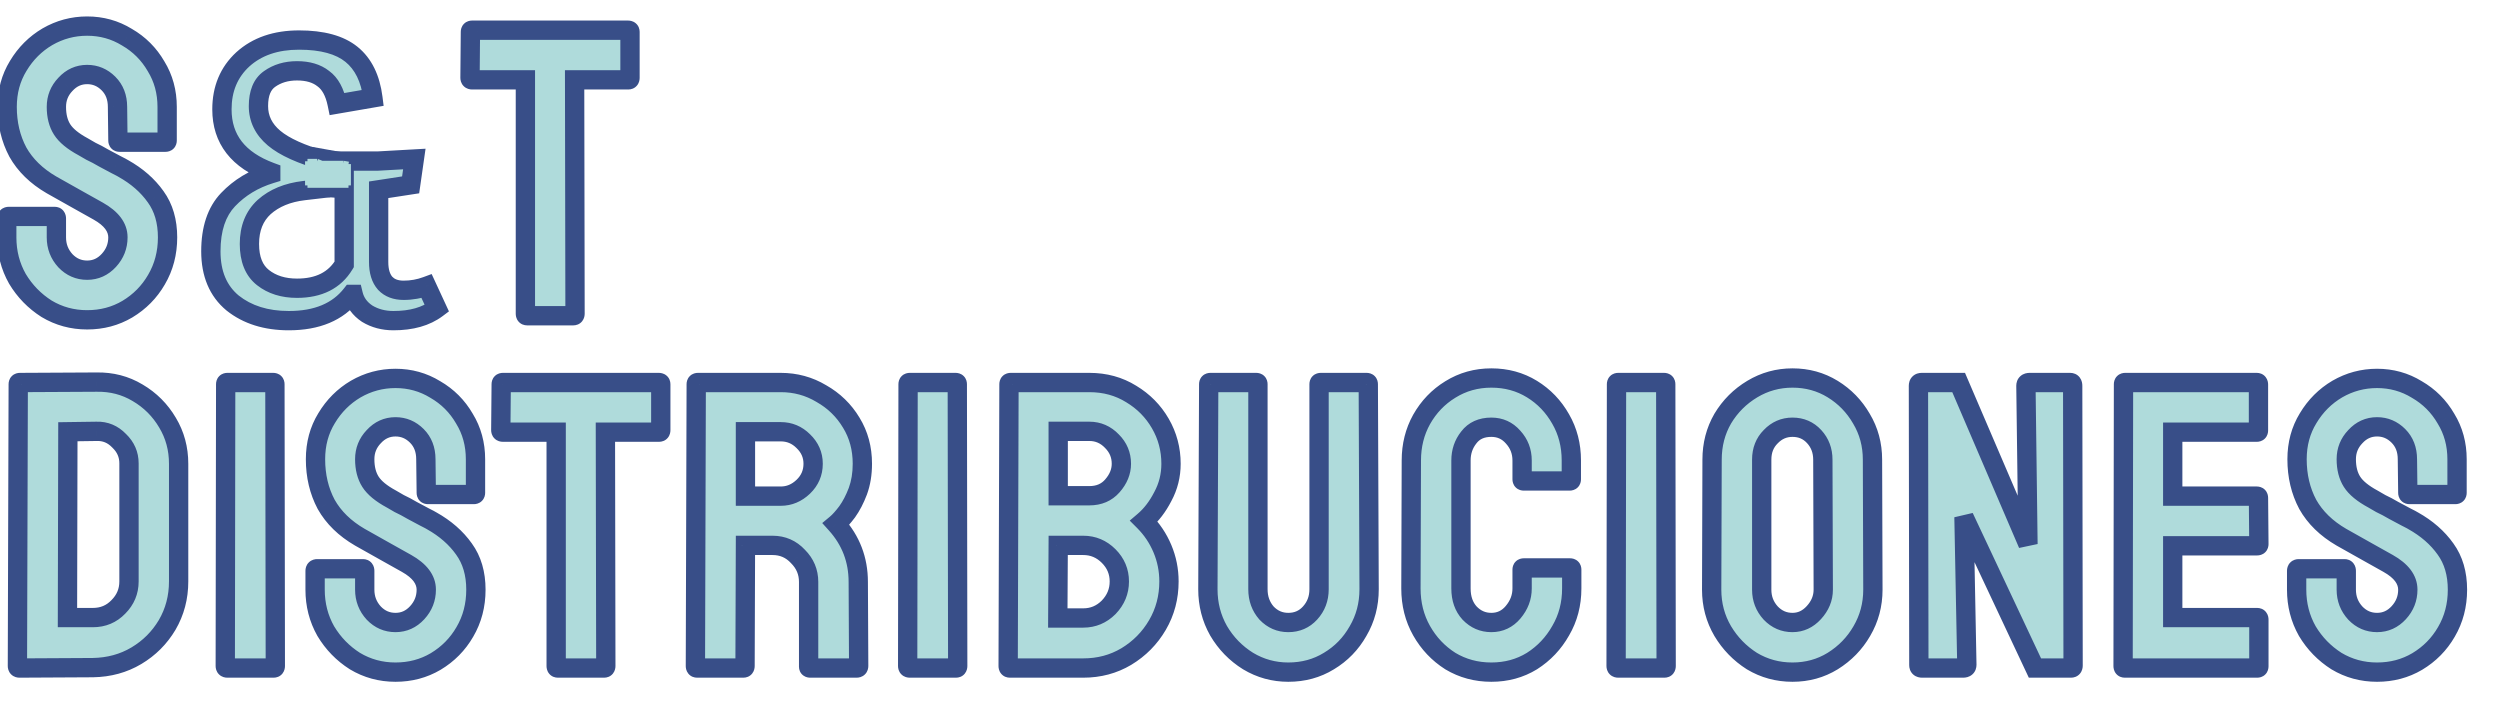 <svg width="518" height="150" viewBox="0 0 518 150" fill="none" xmlns="http://www.w3.org/2000/svg">
<path d="M18.058 66.267C14.998 66.267 12.193 65.502 9.643 63.972C7.15 62.386 5.138 60.318 3.608 57.767C2.135 55.161 1.398 52.299 1.398 49.182V45.273C1.398 44.989 1.54 44.847 1.823 44.847H11.343C11.57 44.847 11.683 44.989 11.683 45.273V49.182C11.683 51.053 12.307 52.667 13.553 54.028C14.8 55.331 16.302 55.983 18.058 55.983C19.815 55.983 21.317 55.303 22.563 53.943C23.81 52.583 24.433 50.996 24.433 49.182C24.433 47.086 23.073 45.273 20.353 43.742C19.447 43.233 18.03 42.439 16.103 41.362C14.177 40.286 12.363 39.266 10.663 38.303C7.547 36.489 5.223 34.222 3.693 31.503C2.22 28.726 1.483 25.609 1.483 22.152C1.483 18.979 2.248 16.146 3.778 13.652C5.308 11.102 7.32 9.091 9.813 7.617C12.363 6.144 15.112 5.407 18.058 5.407C21.062 5.407 23.81 6.172 26.303 7.702C28.853 9.176 30.865 11.188 32.338 13.738C33.868 16.231 34.633 19.036 34.633 22.152V29.122C34.633 29.349 34.52 29.462 34.293 29.462H24.773C24.547 29.462 24.433 29.349 24.433 29.122L24.348 22.152C24.348 20.169 23.725 18.554 22.478 17.308C21.232 16.061 19.758 15.438 18.058 15.438C16.302 15.438 14.8 16.117 13.553 17.477C12.307 18.781 11.683 20.339 11.683 22.152C11.683 24.023 12.08 25.581 12.873 26.828C13.667 28.074 15.112 29.264 17.208 30.398C17.492 30.567 18.03 30.879 18.823 31.332C19.673 31.729 20.58 32.211 21.543 32.778C22.507 33.288 23.357 33.741 24.093 34.138C24.887 34.534 25.368 34.789 25.538 34.903C28.372 36.489 30.61 38.444 32.253 40.767C33.897 43.034 34.718 45.839 34.718 49.182C34.718 52.413 33.953 55.331 32.423 57.938C30.95 60.487 28.938 62.528 26.388 64.058C23.895 65.531 21.118 66.267 18.058 66.267ZM69.87 21.558C69.36 19.064 68.396 17.308 66.98 16.288C65.62 15.211 63.806 14.672 61.54 14.672C59.33 14.672 57.431 15.239 55.845 16.372C54.315 17.449 53.55 19.319 53.55 21.983C53.55 24.589 54.626 26.799 56.78 28.613C58.933 30.426 62.446 32.013 67.32 33.373L66.64 39.068L62.985 39.492C59.585 39.889 56.836 41.023 54.74 42.892C52.7 44.763 51.68 47.312 51.68 50.542C51.68 53.716 52.615 56.039 54.485 57.513C56.355 58.986 58.706 59.722 61.54 59.722C66.073 59.722 69.331 58.079 71.315 54.792V33.373H78.285L85.85 32.947L85.085 38.303L78.455 39.322V54.282C78.455 56.209 78.908 57.682 79.815 58.703C80.721 59.666 81.996 60.148 83.64 60.148C85.283 60.148 86.87 59.864 88.4 59.297L90.525 63.888C88.258 65.588 85.255 66.438 81.515 66.438C79.475 66.438 77.661 65.956 76.075 64.993C74.545 63.972 73.581 62.641 73.185 60.998H72.845C70.011 64.624 65.676 66.438 59.84 66.438C55.136 66.438 51.255 65.219 48.195 62.782C45.191 60.289 43.69 56.719 43.69 52.072C43.69 47.426 44.88 43.856 47.26 41.362C49.64 38.869 52.586 37.084 56.1 36.008V35.667C49.356 33.174 45.985 28.839 45.985 22.663C45.985 18.413 47.43 14.956 50.32 12.293C53.266 9.629 57.148 8.297 61.965 8.297C66.781 8.297 70.408 9.289 72.845 11.273C75.281 13.256 76.755 16.259 77.265 20.282L69.87 21.558ZM109.201 65.418C108.974 65.418 108.861 65.276 108.861 64.993V16.543H97.811C97.528 16.543 97.386 16.401 97.386 16.117L97.471 6.597C97.471 6.371 97.584 6.257 97.811 6.257H130.111C130.394 6.257 130.536 6.371 130.536 6.597V16.117C130.536 16.401 130.422 16.543 130.196 16.543H119.061L119.146 64.993C119.146 65.276 119.032 65.418 118.806 65.418H109.201ZM4.033 138.417C3.75 138.417 3.608 138.276 3.608 137.992L3.778 79.597C3.778 79.371 3.892 79.257 4.118 79.257L20.013 79.172C23.13 79.116 25.963 79.853 28.513 81.382C31.12 82.912 33.188 84.981 34.718 87.588C36.248 90.138 37.013 92.971 37.013 96.088V120.482C37.013 123.769 36.22 126.772 34.633 129.492C33.047 132.156 30.922 134.281 28.258 135.867C25.595 137.454 22.592 138.276 19.248 138.332L4.033 138.417ZM13.978 127.962H19.248C21.345 127.962 23.102 127.226 24.518 125.752C25.992 124.279 26.728 122.522 26.728 120.482V96.002C26.728 94.189 26.048 92.631 24.688 91.328C23.385 89.968 21.827 89.316 20.013 89.373L14.063 89.457L13.978 127.962ZM47.101 138.417C46.818 138.417 46.676 138.276 46.676 137.992L46.761 79.597C46.761 79.371 46.874 79.257 47.101 79.257H56.621C56.848 79.257 56.961 79.371 56.961 79.597L57.046 137.992C57.046 138.276 56.933 138.417 56.706 138.417H47.101ZM81.948 139.267C78.888 139.267 76.083 138.502 73.533 136.972C71.039 135.386 69.028 133.317 67.498 130.767C66.024 128.161 65.288 125.299 65.288 122.182V118.272C65.288 117.989 65.429 117.847 65.713 117.847H75.233C75.459 117.847 75.573 117.989 75.573 118.272V122.182C75.573 124.052 76.196 125.667 77.443 127.027C78.689 128.331 80.191 128.982 81.948 128.982C83.704 128.982 85.206 128.302 86.453 126.942C87.699 125.582 88.323 123.996 88.323 122.182C88.323 120.086 86.963 118.272 84.243 116.742C83.336 116.232 81.919 115.439 79.993 114.362C78.066 113.286 76.253 112.266 74.553 111.302C71.436 109.489 69.113 107.222 67.583 104.502C66.109 101.726 65.373 98.609 65.373 95.153C65.373 91.979 66.138 89.146 67.668 86.653C69.198 84.103 71.209 82.091 73.703 80.618C76.253 79.144 79.001 78.407 81.948 78.407C84.951 78.407 87.699 79.172 90.193 80.703C92.743 82.176 94.754 84.188 96.228 86.737C97.758 89.231 98.523 92.036 98.523 95.153V102.122C98.523 102.349 98.409 102.462 98.183 102.462H88.663C88.436 102.462 88.323 102.349 88.323 102.122L88.238 95.153C88.238 93.169 87.614 91.554 86.368 90.308C85.121 89.061 83.648 88.438 81.948 88.438C80.191 88.438 78.689 89.118 77.443 90.478C76.196 91.781 75.573 93.339 75.573 95.153C75.573 97.022 75.969 98.581 76.763 99.828C77.556 101.074 79.001 102.264 81.098 103.397C81.381 103.567 81.919 103.879 82.713 104.332C83.563 104.729 84.469 105.211 85.433 105.777C86.396 106.287 87.246 106.741 87.983 107.137C88.776 107.534 89.258 107.789 89.428 107.902C92.261 109.489 94.499 111.444 96.143 113.767C97.786 116.034 98.608 118.839 98.608 122.182C98.608 125.412 97.843 128.331 96.313 130.937C94.839 133.487 92.828 135.527 90.278 137.057C87.784 138.531 85.008 139.267 81.948 139.267ZM115.579 138.417C115.352 138.417 115.239 138.276 115.239 137.992V89.543H104.189C103.906 89.543 103.764 89.401 103.764 89.118L103.849 79.597C103.849 79.371 103.962 79.257 104.189 79.257H136.489C136.772 79.257 136.914 79.371 136.914 79.597V89.118C136.914 89.401 136.801 89.543 136.574 89.543H125.439L125.524 137.992C125.524 138.276 125.411 138.417 125.184 138.417H115.579ZM144.427 138.417C144.201 138.417 144.087 138.276 144.087 137.992L144.257 79.597C144.257 79.371 144.371 79.257 144.597 79.257H161.767C164.827 79.257 167.632 80.022 170.182 81.552C172.789 83.026 174.857 85.037 176.387 87.588C177.917 90.081 178.682 92.914 178.682 96.088C178.682 98.184 178.371 100.082 177.747 101.782C177.124 103.426 176.387 104.842 175.537 106.032C174.687 107.166 173.922 108.016 173.242 108.582C176.302 111.982 177.832 115.977 177.832 120.567L177.917 137.992C177.917 138.276 177.776 138.417 177.492 138.417H167.887C167.661 138.417 167.547 138.332 167.547 138.162V120.567C167.547 118.527 166.811 116.771 165.337 115.297C163.921 113.767 162.164 113.002 160.067 113.002H154.457L154.372 137.992C154.372 138.276 154.259 138.417 154.032 138.417H144.427ZM154.457 102.802H161.767C163.524 102.802 165.082 102.151 166.442 100.847C167.802 99.544 168.482 97.957 168.482 96.088C168.482 94.274 167.802 92.716 166.442 91.412C165.139 90.109 163.581 89.457 161.767 89.457H154.457V102.802ZM188.493 138.417C188.21 138.417 188.068 138.276 188.068 137.992L188.153 79.597C188.153 79.371 188.267 79.257 188.493 79.257H198.013C198.24 79.257 198.353 79.371 198.353 79.597L198.438 137.992C198.438 138.276 198.325 138.417 198.098 138.417H188.493ZM209.23 138.417C209.003 138.417 208.89 138.276 208.89 137.992L209.06 79.597C209.06 79.371 209.173 79.257 209.4 79.257H225.72C228.95 79.257 231.84 80.051 234.39 81.638C236.94 83.168 238.952 85.207 240.425 87.757C241.898 90.308 242.635 93.084 242.635 96.088C242.635 98.524 242.068 100.791 240.935 102.887C239.858 104.984 238.555 106.684 237.025 107.987C238.668 109.631 239.943 111.529 240.85 113.682C241.757 115.836 242.21 118.102 242.21 120.482C242.21 123.769 241.417 126.772 239.83 129.492C238.243 132.212 236.09 134.394 233.37 136.037C230.707 137.624 227.732 138.417 224.445 138.417H209.23ZM219.26 102.717H225.72C227.703 102.717 229.29 102.037 230.48 100.677C231.727 99.261 232.35 97.731 232.35 96.088C232.35 94.274 231.698 92.716 230.395 91.412C229.092 90.052 227.533 89.373 225.72 89.373H219.26V102.717ZM219.175 128.047H224.445C226.485 128.047 228.242 127.311 229.715 125.837C231.188 124.307 231.925 122.522 231.925 120.482C231.925 118.442 231.188 116.686 229.715 115.212C228.242 113.739 226.485 113.002 224.445 113.002H219.26L219.175 128.047ZM266.934 139.267C263.93 139.267 261.154 138.502 258.604 136.972C256.054 135.386 254.014 133.289 252.484 130.682C251.01 128.076 250.274 125.214 250.274 122.097L250.444 79.597C250.444 79.371 250.557 79.257 250.784 79.257H260.304C260.53 79.257 260.644 79.371 260.644 79.597V122.097C260.644 124.024 261.239 125.667 262.429 127.027C263.675 128.331 265.177 128.982 266.934 128.982C268.747 128.982 270.249 128.331 271.439 127.027C272.685 125.667 273.309 124.024 273.309 122.097V79.597C273.309 79.371 273.422 79.257 273.649 79.257H283.169C283.395 79.257 283.509 79.371 283.509 79.597L283.679 122.097C283.679 125.271 282.914 128.161 281.384 130.767C279.91 133.374 277.899 135.442 275.349 136.972C272.855 138.502 270.05 139.267 266.934 139.267ZM309.005 139.267C305.889 139.267 303.055 138.502 300.505 136.972C298.012 135.386 296.029 133.289 294.555 130.682C293.082 128.076 292.345 125.157 292.345 121.927L292.43 95.407C292.43 92.291 293.139 89.457 294.555 86.907C296.029 84.301 298.012 82.233 300.505 80.703C303.055 79.116 305.889 78.323 309.005 78.323C312.122 78.323 314.927 79.088 317.42 80.618C319.914 82.147 321.897 84.216 323.37 86.823C324.844 89.373 325.58 92.234 325.58 95.407V99.317C325.58 99.544 325.467 99.657 325.24 99.657H315.72C315.494 99.657 315.38 99.544 315.38 99.317V95.407C315.38 93.537 314.757 91.922 313.51 90.562C312.32 89.203 310.819 88.522 309.005 88.522C306.965 88.522 305.407 89.231 304.33 90.647C303.254 92.007 302.715 93.594 302.715 95.407V121.927C302.715 124.024 303.31 125.724 304.5 127.027C305.747 128.331 307.249 128.982 309.005 128.982C310.819 128.982 312.32 128.274 313.51 126.857C314.757 125.384 315.38 123.741 315.38 121.927V118.017C315.38 117.791 315.494 117.677 315.72 117.677H325.325C325.552 117.677 325.665 117.791 325.665 118.017V121.927C325.665 125.157 324.9 128.076 323.37 130.682C321.897 133.289 319.914 135.386 317.42 136.972C314.927 138.502 312.122 139.267 309.005 139.267ZM335.281 138.417C334.998 138.417 334.856 138.276 334.856 137.992L334.941 79.597C334.941 79.371 335.054 79.257 335.281 79.257H344.801C345.028 79.257 345.141 79.371 345.141 79.597L345.226 137.992C345.226 138.276 345.113 138.417 344.886 138.417H335.281ZM371.403 139.267C368.343 139.267 365.538 138.502 362.988 136.972C360.494 135.386 358.483 133.317 356.953 130.767C355.423 128.161 354.658 125.299 354.658 122.182L354.743 95.237C354.743 92.121 355.479 89.287 356.953 86.737C358.483 84.188 360.523 82.147 363.073 80.618C365.623 79.088 368.399 78.323 371.403 78.323C374.463 78.323 377.239 79.088 379.733 80.618C382.226 82.147 384.209 84.188 385.683 86.737C387.213 89.287 387.978 92.121 387.978 95.237L388.063 122.182C388.063 125.299 387.298 128.161 385.768 130.767C384.294 133.317 382.283 135.386 379.733 136.972C377.239 138.502 374.463 139.267 371.403 139.267ZM371.403 128.982C373.103 128.982 374.576 128.302 375.823 126.942C377.126 125.526 377.778 123.939 377.778 122.182L377.693 95.237C377.693 93.368 377.098 91.781 375.908 90.478C374.718 89.174 373.216 88.522 371.403 88.522C369.646 88.522 368.144 89.174 366.898 90.478C365.651 91.724 365.028 93.311 365.028 95.237V122.182C365.028 124.052 365.651 125.667 366.898 127.027C368.144 128.331 369.646 128.982 371.403 128.982ZM398.265 138.417C397.812 138.417 397.585 138.219 397.585 137.822L397.5 79.938C397.5 79.484 397.727 79.257 398.18 79.257H405.83L420.195 112.747L419.77 79.938C419.77 79.484 420.025 79.257 420.535 79.257H428.95C429.29 79.257 429.46 79.484 429.46 79.938L429.545 137.907C429.545 138.247 429.404 138.417 429.12 138.417H421.64L406.935 107.137L407.53 137.737C407.53 138.191 407.275 138.417 406.765 138.417H398.265ZM440.244 138.417C440.017 138.417 439.904 138.276 439.904 137.992L439.989 79.597C439.989 79.371 440.102 79.257 440.329 79.257H467.614C467.841 79.257 467.954 79.399 467.954 79.683V89.203C467.954 89.429 467.841 89.543 467.614 89.543H450.189V102.802H467.614C467.841 102.802 467.954 102.916 467.954 103.142L468.039 112.747C468.039 112.974 467.926 113.087 467.699 113.087H450.189V127.962H467.699C467.926 127.962 468.039 128.104 468.039 128.387V138.077C468.039 138.304 467.926 138.417 467.699 138.417H440.244ZM492.524 139.267C489.464 139.267 486.659 138.502 484.109 136.972C481.616 135.386 479.604 133.317 478.074 130.767C476.601 128.161 475.864 125.299 475.864 122.182V118.272C475.864 117.989 476.006 117.847 476.289 117.847H485.809C486.036 117.847 486.149 117.989 486.149 118.272V122.182C486.149 124.052 486.773 125.667 488.019 127.027C489.266 128.331 490.768 128.982 492.524 128.982C494.281 128.982 495.783 128.302 497.029 126.942C498.276 125.582 498.899 123.996 498.899 122.182C498.899 120.086 497.539 118.272 494.819 116.742C493.913 116.232 492.496 115.439 490.569 114.362C488.643 113.286 486.829 112.266 485.129 111.302C482.013 109.489 479.689 107.222 478.159 104.502C476.686 101.726 475.949 98.609 475.949 95.153C475.949 91.979 476.714 89.146 478.244 86.653C479.774 84.103 481.786 82.091 484.279 80.618C486.829 79.144 489.578 78.407 492.524 78.407C495.528 78.407 498.276 79.172 500.769 80.703C503.319 82.176 505.331 84.188 506.804 86.737C508.334 89.231 509.099 92.036 509.099 95.153V102.122C509.099 102.349 508.986 102.462 508.759 102.462H499.239C499.013 102.462 498.899 102.349 498.899 102.122L498.814 95.153C498.814 93.169 498.191 91.554 496.944 90.308C495.698 89.061 494.224 88.438 492.524 88.438C490.768 88.438 489.266 89.118 488.019 90.478C486.773 91.781 486.149 93.339 486.149 95.153C486.149 97.022 486.546 98.581 487.339 99.828C488.133 101.074 489.578 102.264 491.674 103.397C491.958 103.567 492.496 103.879 493.289 104.332C494.139 104.729 495.046 105.211 496.009 105.777C496.973 106.287 497.823 106.741 498.559 107.137C499.353 107.534 499.834 107.789 500.004 107.902C502.838 109.489 505.076 111.444 506.719 113.767C508.363 116.034 509.184 118.839 509.184 122.182C509.184 125.412 508.419 128.331 506.889 130.937C505.416 133.487 503.404 135.527 500.854 137.057C498.361 138.531 495.584 139.267 492.524 139.267Z" fill="#AFDBDB"/>
<path d="M9.643 63.972L8.569 65.66L8.592 65.674L8.614 65.688L9.643 63.972ZM3.608 57.767L1.867 58.752L1.88 58.774L1.893 58.797L3.608 57.767ZM13.553 54.028L12.079 55.379L12.093 55.395L12.108 55.41L13.553 54.028ZM22.563 53.943L21.089 52.591L21.089 52.591L22.563 53.943ZM20.353 43.742L21.334 41.999L21.334 41.999L20.353 43.742ZM16.103 41.362L17.079 39.617L17.079 39.617L16.103 41.362ZM10.663 38.303L9.657 40.031L9.667 40.037L9.677 40.042L10.663 38.303ZM3.693 31.503L1.927 32.44L1.938 32.462L1.95 32.483L3.693 31.503ZM3.778 13.652L5.483 14.698L5.488 14.69L5.493 14.681L3.778 13.652ZM9.813 7.617L8.813 5.886L8.804 5.891L8.796 5.896L9.813 7.617ZM26.303 7.702L25.257 9.407L25.28 9.421L25.303 9.434L26.303 7.702ZM32.338 13.738L30.607 14.738L30.62 14.761L30.634 14.784L32.338 13.738ZM24.433 29.122H26.433V29.11L26.433 29.098L24.433 29.122ZM24.348 22.152H22.348V22.165L22.348 22.177L24.348 22.152ZM22.478 17.308L23.892 15.893L23.892 15.893L22.478 17.308ZM13.553 17.477L14.998 18.86L15.013 18.845L15.028 18.829L13.553 17.477ZM12.873 26.828L14.561 25.754L14.561 25.754L12.873 26.828ZM17.208 30.398L18.237 28.683L18.199 28.659L18.159 28.638L17.208 30.398ZM18.823 31.332L17.831 33.069L17.903 33.11L17.977 33.145L18.823 31.332ZM21.543 32.778L20.529 34.501L20.568 34.524L20.608 34.545L21.543 32.778ZM24.093 34.138L23.145 35.898L23.172 35.913L23.199 35.926L24.093 34.138ZM25.538 34.903L24.429 36.567L24.493 36.61L24.561 36.648L25.538 34.903ZM32.253 40.767L30.62 41.922L30.627 41.932L30.634 41.941L32.253 40.767ZM32.423 57.938L30.698 56.925L30.692 56.937L32.423 57.938ZM26.388 64.058L27.406 65.779L27.417 65.772L26.388 64.058ZM18.058 64.267C15.35 64.267 12.902 63.595 10.672 62.258L8.614 65.688C11.484 67.41 14.647 68.267 18.058 68.267V64.267ZM10.717 62.285C8.487 60.866 6.695 59.024 5.323 56.739L1.893 58.797C3.582 61.611 5.813 63.905 8.569 65.66L10.717 62.285ZM5.349 56.783C4.053 54.489 3.398 51.969 3.398 49.182H-0.602C-0.602 52.629 0.217 55.832 1.867 58.752L5.349 56.783ZM3.398 49.182V45.273H-0.602V49.182H3.398ZM3.398 45.273C3.398 45.439 3.355 45.931 2.919 46.368C2.482 46.804 1.99 46.847 1.823 46.847V42.847C1.373 42.847 0.668 42.961 0.09 43.539C-0.488 44.118 -0.602 44.822 -0.602 45.273H3.398ZM1.823 46.847H11.343V42.847H1.823V46.847ZM11.343 46.847C11.015 46.847 10.452 46.723 10.037 46.203C9.689 45.769 9.683 45.344 9.683 45.273H13.683C13.683 44.917 13.621 44.281 13.16 43.704C12.631 43.043 11.898 42.847 11.343 42.847V46.847ZM9.683 45.273V49.182H13.683V45.273H9.683ZM9.683 49.182C9.683 51.545 10.489 53.645 12.079 55.379L15.028 52.676C14.124 51.69 13.683 50.56 13.683 49.182H9.683ZM12.108 55.41C13.721 57.096 15.739 57.983 18.058 57.983V53.983C16.864 53.983 15.879 53.566 14.998 52.645L12.108 55.41ZM18.058 57.983C20.407 57.983 22.434 57.044 24.038 55.294L21.089 52.591C20.2 53.561 19.223 53.983 18.058 53.983V57.983ZM24.038 55.294C25.616 53.572 26.433 51.506 26.433 49.182H22.433C22.433 50.486 22.004 51.593 21.089 52.591L24.038 55.294ZM26.433 49.182C26.433 46.045 24.346 43.694 21.334 41.999L19.373 45.486C21.8 46.851 22.433 48.126 22.433 49.182H26.433ZM21.334 41.999C20.424 41.488 19.006 40.693 17.079 39.617L15.128 43.108C17.054 44.185 18.469 44.977 19.373 45.486L21.334 41.999ZM17.079 39.617C15.155 38.542 13.345 37.524 11.649 36.562L9.677 40.042C11.381 41.008 13.198 42.03 15.128 43.108L17.079 39.617ZM11.669 36.574C8.812 34.911 6.766 32.886 5.436 30.522L1.95 32.483C3.68 35.559 6.281 38.067 9.657 40.031L11.669 36.574ZM5.46 30.565C4.155 28.105 3.483 25.316 3.483 22.152H-0.517C-0.517 25.903 0.285 29.346 1.927 32.44L5.46 30.565ZM3.483 22.152C3.483 19.316 4.162 16.851 5.483 14.698L2.074 12.606C0.334 15.441 -0.517 18.642 -0.517 22.152H3.483ZM5.493 14.681C6.857 12.409 8.632 10.639 10.831 9.339L8.796 5.896C6.008 7.543 3.76 9.796 2.063 12.623L5.493 14.681ZM10.814 9.349C13.059 8.052 15.463 7.407 18.058 7.407V3.407C14.761 3.407 11.667 4.237 8.813 5.886L10.814 9.349ZM18.058 7.407C20.703 7.407 23.087 8.076 25.257 9.407L27.349 5.998C24.532 4.269 21.421 3.407 18.058 3.407V7.407ZM25.303 9.434C27.549 10.732 29.309 12.492 30.607 14.738L34.07 12.737C32.421 9.883 30.157 7.62 27.304 5.971L25.303 9.434ZM30.634 14.784C31.958 16.941 32.633 19.38 32.633 22.152H36.633C36.633 18.692 35.779 15.52 34.043 12.691L30.634 14.784ZM32.633 22.152V29.122H36.633V22.152H32.633ZM32.633 29.122C32.633 28.927 32.683 28.414 33.134 27.963C33.585 27.513 34.098 27.462 34.293 27.462V31.462C34.715 31.462 35.398 31.356 35.962 30.792C36.526 30.228 36.633 29.544 36.633 29.122H32.633ZM34.293 27.462H24.773V31.462H34.293V27.462ZM24.773 27.462C24.968 27.462 25.482 27.513 25.933 27.963C26.383 28.414 26.433 28.927 26.433 29.122H22.433C22.433 29.544 22.54 30.228 23.104 30.792C23.668 31.356 24.352 31.462 24.773 31.462V27.462ZM26.433 29.098L26.348 22.128L22.348 22.177L22.433 29.147L26.433 29.098ZM26.348 22.152C26.348 19.711 25.562 17.563 23.892 15.893L21.064 18.722C21.887 19.545 22.348 20.627 22.348 22.152H26.348ZM23.892 15.893C22.286 14.287 20.31 13.438 18.058 13.438V17.438C19.206 17.438 20.177 17.835 21.064 18.722L23.892 15.893ZM18.058 13.438C15.71 13.438 13.683 14.376 12.079 16.126L15.028 18.829C15.917 17.859 16.893 17.438 18.058 17.438V13.438ZM12.108 16.095C10.503 17.773 9.683 19.827 9.683 22.152H13.683C13.683 20.851 14.11 19.789 14.998 18.86L12.108 16.095ZM9.683 22.152C9.683 24.303 10.14 26.258 11.186 27.901L14.561 25.754C14.019 24.903 13.683 23.742 13.683 22.152H9.683ZM11.186 27.901C12.242 29.56 14.025 30.951 16.257 32.157L18.159 28.638C16.198 27.578 15.091 26.588 14.561 25.754L11.186 27.901ZM16.179 32.112C16.483 32.295 17.04 32.617 17.831 33.069L19.816 29.596C19.02 29.142 18.5 28.84 18.237 28.683L16.179 32.112ZM17.977 33.145C18.76 33.51 19.61 33.961 20.529 34.501L22.557 31.054C21.549 30.461 20.586 29.948 19.669 29.52L17.977 33.145ZM20.608 34.545C21.568 35.053 22.413 35.505 23.145 35.898L25.041 32.377C24.3 31.977 23.445 31.521 22.479 31.01L20.608 34.545ZM23.199 35.926C23.589 36.121 23.892 36.277 24.114 36.394C24.362 36.525 24.439 36.574 24.429 36.567L26.648 33.238C26.349 33.039 25.733 32.721 24.988 32.349L23.199 35.926ZM24.561 36.648C27.171 38.109 29.172 39.874 30.62 41.922L33.886 39.612C32.048 37.014 29.572 34.869 26.515 33.157L24.561 36.648ZM30.634 41.941C31.985 43.804 32.718 46.177 32.718 49.182H36.718C36.718 45.502 35.808 42.264 33.873 39.593L30.634 41.941ZM32.718 49.182C32.718 52.082 32.036 54.647 30.698 56.925L34.148 58.95C35.871 56.015 36.718 52.743 36.718 49.182H32.718ZM30.692 56.937C29.39 59.19 27.621 60.985 25.359 62.343L27.417 65.772C30.255 64.07 32.51 61.785 34.155 58.938L30.692 56.937ZM25.371 62.336C23.203 63.616 20.781 64.267 18.058 64.267V68.267C21.455 68.267 24.587 67.445 27.406 65.779L25.371 62.336ZM69.87 21.558L67.91 21.958L68.299 23.858L70.21 23.528L69.87 21.558ZM66.98 16.288L65.738 17.856L65.774 17.884L65.811 17.91L66.98 16.288ZM55.845 16.372L56.996 18.008L57.007 18L55.845 16.372ZM56.78 28.613L55.492 30.142L56.78 28.613ZM67.32 33.373L69.306 33.61L69.509 31.907L67.857 31.446L67.32 33.373ZM66.64 39.068L66.871 41.054L68.439 40.872L68.626 39.305L66.64 39.068ZM62.985 39.492L62.754 37.506L62.753 37.506L62.985 39.492ZM54.74 42.892L53.408 41.4L53.398 41.409L53.388 41.418L54.74 42.892ZM54.485 57.513L55.722 55.941L55.722 55.941L54.485 57.513ZM71.315 54.792L73.027 55.826L73.315 55.349V54.792H71.315ZM71.315 33.373V31.372H69.315V33.373H71.315ZM78.285 33.373V35.373H78.341L78.397 35.369L78.285 33.373ZM85.85 32.947L87.83 33.23L88.175 30.814L85.738 30.951L85.85 32.947ZM85.085 38.303L85.389 40.279L86.855 40.054L87.065 38.585L85.085 38.303ZM78.455 39.322L78.151 37.346L76.455 37.607V39.322H78.455ZM79.815 58.703L78.32 60.031L78.339 60.053L78.358 60.073L79.815 58.703ZM88.4 59.297L90.215 58.457L89.438 56.78L87.705 57.422L88.4 59.297ZM90.525 63.888L91.725 65.487L93.02 64.516L92.34 63.047L90.525 63.888ZM76.075 64.993L74.965 66.657L75.001 66.68L75.037 66.702L76.075 64.993ZM73.185 60.998L75.129 60.528L74.759 58.998H73.185V60.998ZM72.845 60.998V58.998H71.869L71.269 59.766L72.845 60.998ZM48.195 62.782L46.917 64.321L46.933 64.334L46.949 64.347L48.195 62.782ZM47.26 41.362L45.813 39.981L45.813 39.981L47.26 41.362ZM56.1 36.008L56.686 37.92L58.1 37.486V36.008H56.1ZM56.1 35.667H58.1V34.275L56.793 33.792L56.1 35.667ZM50.32 12.293L48.979 10.809L48.971 10.815L48.964 10.822L50.32 12.293ZM72.845 11.273L71.582 12.824L71.582 12.824L72.845 11.273ZM77.265 20.282L77.605 22.253L79.489 21.928L79.249 20.031L77.265 20.282ZM71.829 21.157C71.264 18.394 70.126 16.088 68.148 14.664L65.811 17.91C66.667 18.527 67.456 19.735 67.91 21.958L71.829 21.157ZM68.221 14.719C66.412 13.287 64.118 12.672 61.54 12.672V16.672C63.495 16.672 64.827 17.134 65.738 17.856L68.221 14.719ZM61.54 12.672C58.971 12.672 56.652 13.338 54.682 14.745L57.007 18C58.21 17.14 59.689 16.672 61.54 16.672V12.672ZM54.694 14.737C52.429 16.331 51.55 18.963 51.55 21.983H55.55C55.55 19.675 56.201 18.568 56.996 18.008L54.694 14.737ZM51.55 21.983C51.55 25.231 52.928 27.983 55.492 30.142L58.068 27.083C56.325 25.615 55.55 23.948 55.55 21.983H51.55ZM55.492 30.142C57.974 32.233 61.819 33.914 66.782 35.299L67.857 31.446C63.074 30.111 59.892 28.619 58.068 27.083L55.492 30.142ZM65.334 33.135L64.654 38.83L68.626 39.305L69.306 33.61L65.334 33.135ZM66.409 37.081L62.754 37.506L63.216 41.479L66.871 41.054L66.409 37.081ZM62.753 37.506C59.035 37.94 55.874 39.201 53.408 41.4L56.071 44.385C57.799 42.844 60.134 41.839 63.217 41.479L62.753 37.506ZM53.388 41.418C50.865 43.731 49.68 46.855 49.68 50.542H53.68C53.68 47.77 54.535 45.794 56.091 44.367L53.388 41.418ZM49.68 50.542C49.68 54.109 50.746 57.113 53.247 59.084L55.722 55.941C54.483 54.965 53.68 53.322 53.68 50.542H49.68ZM53.247 59.084C55.533 60.885 58.346 61.722 61.54 61.722V57.722C59.067 57.722 57.176 57.087 55.722 55.941L53.247 59.084ZM61.54 61.722C66.625 61.722 70.611 59.83 73.027 55.826L69.602 53.759C68.052 56.328 65.522 57.722 61.54 57.722V61.722ZM73.315 54.792V33.373H69.315V54.792H73.315ZM71.315 35.373H78.285V31.372H71.315V35.373ZM78.397 35.369L85.962 34.944L85.738 30.951L78.173 31.376L78.397 35.369ZM83.87 32.665L83.105 38.02L87.065 38.585L87.83 33.23L83.87 32.665ZM84.781 36.326L78.151 37.346L78.759 41.299L85.389 40.279L84.781 36.326ZM76.455 39.322V54.282H80.455V39.322H76.455ZM76.455 54.282C76.455 56.498 76.975 58.519 78.32 60.031L81.31 57.374C80.841 56.846 80.455 55.92 80.455 54.282H76.455ZM78.358 60.073C79.731 61.531 81.588 62.148 83.64 62.148V58.148C82.405 58.148 81.712 57.8 81.271 57.332L78.358 60.073ZM83.64 62.148C85.518 62.148 87.34 61.823 89.094 61.173L87.705 57.422C86.399 57.906 85.048 58.148 83.64 58.148V62.148ZM86.585 60.138L88.71 64.728L92.34 63.047L90.215 58.457L86.585 60.138ZM89.325 62.288C87.5 63.656 84.96 64.438 81.515 64.438V68.438C85.549 68.438 89.016 67.519 91.725 65.487L89.325 62.288ZM81.515 64.438C79.803 64.438 78.356 64.038 77.113 63.283L75.037 66.702C76.967 67.874 79.146 68.438 81.515 68.438V64.438ZM77.184 63.328C76.033 62.561 75.397 61.638 75.129 60.528L71.241 61.467C71.766 63.644 73.057 65.384 74.965 66.657L77.184 63.328ZM73.185 58.998H72.845V62.998H73.185V58.998ZM71.269 59.766C68.913 62.781 65.242 64.438 59.84 64.438V68.438C66.111 68.438 71.109 66.467 74.421 62.229L71.269 59.766ZM59.84 64.438C55.494 64.438 52.079 63.319 49.441 61.218L46.949 64.347C50.431 67.12 54.779 68.438 59.84 68.438V64.438ZM49.472 61.244C47.015 59.204 45.69 56.25 45.69 52.072H41.69C41.69 57.189 43.368 61.375 46.917 64.321L49.472 61.244ZM45.69 52.072C45.69 47.757 46.791 44.751 48.706 42.743L45.813 39.981C42.969 42.961 41.69 47.094 41.69 52.072H45.69ZM48.706 42.743C50.834 40.514 53.478 38.903 56.686 37.92L55.514 34.095C51.695 35.266 48.445 37.224 45.813 39.981L48.706 42.743ZM58.1 36.008V35.667H54.1V36.008H58.1ZM56.793 33.792C53.666 32.635 51.489 31.114 50.092 29.318C48.713 27.545 47.985 25.364 47.985 22.663H43.985C43.985 26.137 44.942 29.212 46.935 31.774C48.91 34.314 51.791 36.206 55.406 37.543L56.793 33.792ZM47.985 22.663C47.985 18.92 49.232 16.015 51.675 13.763L48.964 10.822C45.627 13.897 43.985 17.905 43.985 22.663H47.985ZM51.661 13.776C54.165 11.513 57.533 10.297 61.965 10.297V6.297C56.763 6.297 52.368 7.746 48.979 10.809L51.661 13.776ZM61.965 10.297C66.555 10.297 69.649 11.25 71.582 12.824L74.107 9.721C71.167 7.328 67.008 6.297 61.965 6.297V10.297ZM71.582 12.824C73.514 14.396 74.816 16.867 75.281 20.534L79.249 20.031C78.694 15.652 77.048 12.115 74.107 9.721L71.582 12.824ZM76.925 18.312L69.53 19.587L70.21 23.528L77.605 22.253L76.925 18.312ZM108.861 16.543H110.861V14.543H108.861V16.543ZM97.386 16.117L95.386 16.1L95.386 16.108V16.117H97.386ZM97.471 6.597L99.471 6.615L99.471 6.606V6.597H97.471ZM119.061 16.543V14.543H117.057L117.061 16.546L119.061 16.543ZM119.146 64.993L121.146 64.993L121.146 64.989L119.146 64.993ZM109.201 63.417C109.529 63.417 110.092 63.542 110.508 64.062C110.855 64.496 110.861 64.921 110.861 64.993H106.861C106.861 65.348 106.923 65.984 107.384 66.561C107.913 67.222 108.646 67.418 109.201 67.418V63.417ZM110.861 64.993V16.543H106.861V64.993H110.861ZM108.861 14.543H97.811V18.543H108.861V14.543ZM97.811 14.543C97.977 14.543 98.47 14.585 98.906 15.022C99.343 15.459 99.386 15.951 99.386 16.117H95.386C95.386 16.567 95.5 17.272 96.078 17.85C96.656 18.429 97.361 18.543 97.811 18.543V14.543ZM99.386 16.135L99.471 6.615L95.471 6.58L95.386 16.1L99.386 16.135ZM99.471 6.597C99.471 6.792 99.421 7.306 98.97 7.757C98.519 8.207 98.006 8.257 97.811 8.257V4.257C97.389 4.257 96.706 4.364 96.142 4.928C95.578 5.492 95.471 6.176 95.471 6.597H99.471ZM97.811 8.257H130.111V4.257H97.811V8.257ZM130.111 8.257C130.039 8.257 129.615 8.252 129.18 7.904C128.66 7.488 128.536 6.926 128.536 6.597H132.536C132.536 6.043 132.34 5.31 131.679 4.781C131.103 4.32 130.466 4.257 130.111 4.257V8.257ZM128.536 6.597V16.117H132.536V6.597H128.536ZM128.536 16.117C128.536 16.046 128.541 15.621 128.889 15.187C129.305 14.667 129.868 14.543 130.196 14.543V18.543C130.751 18.543 131.483 18.347 132.013 17.686C132.474 17.109 132.536 16.473 132.536 16.117H128.536ZM130.196 14.543H119.061V18.543H130.196V14.543ZM117.061 16.546L117.146 64.996L121.146 64.989L121.061 16.539L117.061 16.546ZM117.146 64.993C117.146 64.921 117.151 64.496 117.499 64.062C117.915 63.542 118.478 63.417 118.806 63.417V67.418C119.361 67.418 120.093 67.222 120.623 66.561C121.084 65.984 121.146 65.348 121.146 64.993H117.146ZM118.806 63.417H109.201V67.418H118.806V63.417ZM4.033 138.417L4.033 140.418L4.044 140.417L4.033 138.417ZM3.608 137.992L1.608 137.987V137.992H3.608ZM3.778 79.597L5.778 79.603V79.597H3.778ZM4.118 79.257V81.257L4.129 81.257L4.118 79.257ZM20.013 79.172L20.024 81.172L20.037 81.172L20.05 81.172L20.013 79.172ZM28.513 81.382L27.484 83.097L27.492 83.102L27.501 83.107L28.513 81.382ZM34.718 87.588L32.993 88.6L32.998 88.608L33.003 88.617L34.718 87.588ZM34.633 129.492L36.352 130.516L36.356 130.508L36.361 130.5L34.633 129.492ZM28.258 135.867L27.235 134.149L28.258 135.867ZM19.248 138.332L19.259 140.332L19.271 140.332L19.282 140.332L19.248 138.332ZM13.978 127.962L11.978 127.958L11.974 129.962H13.978V127.962ZM24.518 125.752L23.104 124.338L23.09 124.352L23.077 124.366L24.518 125.752ZM24.688 91.328L23.244 92.711L23.274 92.742L23.304 92.772L24.688 91.328ZM20.013 89.373L20.042 91.372L20.059 91.372L20.076 91.371L20.013 89.373ZM14.063 89.457L14.035 87.458L12.068 87.486L12.063 89.453L14.063 89.457ZM4.033 136.417C4.2 136.417 4.692 136.46 5.129 136.897C5.565 137.334 5.608 137.826 5.608 137.992H1.608C1.608 138.442 1.722 139.147 2.3 139.725C2.878 140.304 3.583 140.417 4.033 140.417V136.417ZM5.608 137.998L5.778 79.603L1.778 79.592L1.608 137.987L5.608 137.998ZM5.778 79.597C5.778 79.792 5.728 80.306 5.277 80.757C4.827 81.207 4.313 81.257 4.118 81.257V77.257C3.697 77.257 3.013 77.364 2.449 77.928C1.885 78.492 1.778 79.176 1.778 79.597H5.778ZM4.129 81.257L20.024 81.172L20.003 77.172L4.108 77.257L4.129 81.257ZM20.05 81.172C22.81 81.122 25.272 81.77 27.484 83.097L29.542 79.668C26.655 77.935 23.449 77.11 19.977 77.173L20.05 81.172ZM27.501 83.107C29.813 84.465 31.636 86.288 32.993 88.6L36.443 86.575C34.74 83.674 32.427 81.36 29.526 79.658L27.501 83.107ZM33.003 88.617C34.338 90.84 35.013 93.315 35.013 96.088H39.013C39.013 92.626 38.159 89.435 36.433 86.558L33.003 88.617ZM35.013 96.088V120.482H39.013V96.088H35.013ZM35.013 120.482C35.013 123.431 34.306 126.084 32.906 128.485L36.361 130.5C38.134 127.461 39.013 124.107 39.013 120.482H35.013ZM32.915 128.469C31.499 130.847 29.612 132.733 27.235 134.149L29.282 137.586C32.231 135.829 34.595 133.465 36.352 130.516L32.915 128.469ZM27.235 134.149C24.894 135.543 22.237 136.282 19.214 136.333L19.282 140.332C22.946 140.27 26.295 139.365 29.282 137.586L27.235 134.149ZM19.237 136.333L4.022 136.418L4.044 140.417L19.259 140.332L19.237 136.333ZM13.978 129.962H19.248V125.962H13.978V129.962ZM19.248 129.962C21.873 129.962 24.155 129.015 25.96 127.139L23.077 124.366C22.048 125.436 20.817 125.962 19.248 125.962V129.962ZM25.933 127.167C27.772 125.327 28.728 123.065 28.728 120.482H24.728C24.728 121.979 24.211 123.231 23.104 124.338L25.933 127.167ZM28.728 120.482V96.002H24.728V120.482H28.728ZM28.728 96.002C28.728 93.621 27.808 91.548 26.072 89.883L23.304 92.772C24.288 93.714 24.728 94.758 24.728 96.002H28.728ZM26.132 89.944C24.454 88.192 22.355 87.298 19.951 87.374L20.076 91.371C21.298 91.333 22.316 91.743 23.244 92.711L26.132 89.944ZM19.985 87.373L14.035 87.458L14.092 91.457L20.042 91.372L19.985 87.373ZM12.063 89.453L11.978 127.958L15.978 127.967L16.063 89.462L12.063 89.453ZM46.676 137.992L44.676 137.99V137.992H46.676ZM46.761 79.597L48.761 79.6V79.597H46.761ZM56.961 79.597H54.961L54.961 79.6L56.961 79.597ZM57.046 137.992H59.046L59.046 137.99L57.046 137.992ZM47.101 136.417C47.268 136.417 47.76 136.46 48.197 136.897C48.633 137.334 48.676 137.826 48.676 137.992H44.676C44.676 138.442 44.79 139.147 45.368 139.725C45.946 140.304 46.651 140.417 47.101 140.417V136.417ZM48.676 137.995L48.761 79.6L44.761 79.595L44.676 137.99L48.676 137.995ZM48.761 79.597C48.761 79.792 48.711 80.306 48.26 80.757C47.809 81.207 47.296 81.257 47.101 81.257V77.257C46.679 77.257 45.996 77.364 45.432 77.928C44.868 78.492 44.761 79.176 44.761 79.597H48.761ZM47.101 81.257H56.621V77.257H47.101V81.257ZM56.621 81.257C56.426 81.257 55.913 81.207 55.462 80.757C55.011 80.306 54.961 79.792 54.961 79.597H58.961C58.961 79.176 58.854 78.492 58.29 77.928C57.726 77.364 57.043 77.257 56.621 77.257V81.257ZM54.961 79.6L55.046 137.995L59.046 137.99L58.961 79.595L54.961 79.6ZM55.046 137.992C55.046 137.92 55.052 137.496 55.399 137.062C55.815 136.542 56.378 136.417 56.706 136.417V140.417C57.261 140.417 57.994 140.222 58.523 139.561C58.984 138.984 59.046 138.348 59.046 137.992H55.046ZM56.706 136.417H47.101V140.417H56.706V136.417ZM73.533 136.972L72.459 138.66L72.481 138.674L72.504 138.687L73.533 136.972ZM67.498 130.767L65.757 131.752L65.769 131.774L65.783 131.796L67.498 130.767ZM77.443 127.027L75.968 128.379L75.983 128.395L75.997 128.41L77.443 127.027ZM86.453 126.942L84.978 125.591L84.978 125.591L86.453 126.942ZM84.243 116.742L85.223 114.999L85.223 114.999L84.243 116.742ZM79.993 114.362L80.968 112.617L80.968 112.617L79.993 114.362ZM74.553 111.302L73.547 113.031L73.557 113.037L73.567 113.043L74.553 111.302ZM67.583 104.502L65.816 105.44L65.828 105.462L65.84 105.483L67.583 104.502ZM67.668 86.653L69.372 87.698L69.378 87.69L69.383 87.681L67.668 86.653ZM73.703 80.618L72.702 78.886L72.694 78.891L72.685 78.896L73.703 80.618ZM90.193 80.703L89.147 82.407L89.169 82.421L89.192 82.434L90.193 80.703ZM96.228 86.737L94.496 87.738L94.509 87.761L94.523 87.784L96.228 86.737ZM88.323 102.122H90.323V102.11L90.323 102.098L88.323 102.122ZM88.238 95.153H86.238V95.165L86.238 95.177L88.238 95.153ZM86.368 90.308L87.782 88.893L87.782 88.893L86.368 90.308ZM77.443 90.478L78.888 91.86L78.903 91.845L78.917 91.829L77.443 90.478ZM76.763 99.828L78.45 98.754L78.45 98.754L76.763 99.828ZM81.098 103.397L82.127 101.682L82.088 101.659L82.049 101.638L81.098 103.397ZM82.713 104.332L81.72 106.069L81.792 106.11L81.867 106.145L82.713 104.332ZM85.433 105.777L84.419 107.501L84.457 107.524L84.497 107.545L85.433 105.777ZM87.983 107.137L87.034 108.898L87.061 108.913L87.088 108.926L87.983 107.137ZM89.428 107.902L88.318 109.567L88.383 109.61L88.451 109.647L89.428 107.902ZM96.143 113.767L94.51 114.922L94.517 114.932L94.523 114.941L96.143 113.767ZM96.313 130.937L94.588 129.925L94.581 129.937L96.313 130.937ZM90.278 137.057L91.295 138.779L91.307 138.772L90.278 137.057ZM81.948 137.267C79.239 137.267 76.791 136.595 74.562 135.257L72.504 138.687C75.374 140.41 78.536 141.267 81.948 141.267V137.267ZM74.606 135.285C72.377 133.866 70.584 132.024 69.213 129.738L65.783 131.796C67.471 134.611 69.702 136.905 72.459 138.66L74.606 135.285ZM69.239 129.783C67.942 127.489 67.288 124.969 67.288 122.182H63.288C63.288 125.629 64.106 128.832 65.757 131.752L69.239 129.783ZM67.288 122.182V118.272H63.288V122.182H67.288ZM67.288 118.272C67.288 118.439 67.245 118.931 66.808 119.368C66.372 119.804 65.879 119.847 65.713 119.847V115.847C65.263 115.847 64.558 115.961 63.98 116.54C63.401 117.118 63.288 117.823 63.288 118.272H67.288ZM65.713 119.847H75.233V115.847H65.713V119.847ZM75.233 119.847C74.905 119.847 74.342 119.723 73.926 119.203C73.578 118.769 73.573 118.344 73.573 118.272H77.573C77.573 117.917 77.51 117.281 77.049 116.704C76.52 116.043 75.787 115.847 75.233 115.847V119.847ZM73.573 118.272V122.182H77.573V118.272H73.573ZM73.573 122.182C73.573 124.545 74.379 126.645 75.968 128.379L78.917 125.676C78.013 124.69 77.573 123.56 77.573 122.182H73.573ZM75.997 128.41C77.61 130.096 79.629 130.982 81.948 130.982V126.982C80.753 126.982 79.769 126.566 78.888 125.645L75.997 128.41ZM81.948 130.982C84.296 130.982 86.323 130.044 87.927 128.294L84.978 125.591C84.089 126.561 83.113 126.982 81.948 126.982V130.982ZM87.927 128.294C89.505 126.572 90.323 124.506 90.323 122.182H86.323C86.323 123.486 85.894 124.593 84.978 125.591L87.927 128.294ZM90.323 122.182C90.323 119.045 88.236 116.694 85.223 114.999L83.262 118.486C85.689 119.851 86.323 121.126 86.323 122.182H90.323ZM85.223 114.999C84.314 114.488 82.895 113.693 80.968 112.617L79.017 116.108C80.944 117.185 82.358 117.977 83.262 118.486L85.223 114.999ZM80.968 112.617C79.045 111.542 77.235 110.524 75.539 109.562L73.567 113.043C75.27 114.008 77.087 115.03 79.017 116.108L80.968 112.617ZM75.558 109.574C72.701 107.911 70.656 105.886 69.326 103.522L65.84 105.483C67.57 108.559 70.171 111.067 73.547 113.031L75.558 109.574ZM69.349 103.565C68.044 101.105 67.373 98.316 67.373 95.153H63.373C63.373 98.903 64.175 102.347 65.816 105.44L69.349 103.565ZM67.373 95.153C67.373 92.316 68.052 89.851 69.372 87.698L65.963 85.606C64.224 88.441 63.373 91.642 63.373 95.153H67.373ZM69.383 87.681C70.746 85.409 72.521 83.639 74.72 82.339L72.685 78.896C69.897 80.543 67.649 82.796 65.953 85.624L69.383 87.681ZM74.703 82.349C76.949 81.052 79.352 80.407 81.948 80.407V76.407C78.65 76.407 75.556 77.237 72.702 78.886L74.703 82.349ZM81.948 80.407C84.592 80.407 86.977 81.076 89.147 82.407L91.239 78.998C88.422 77.269 85.31 76.407 81.948 76.407V80.407ZM89.192 82.434C91.439 83.732 93.198 85.492 94.496 87.738L97.959 85.737C96.311 82.883 94.047 80.62 91.193 78.971L89.192 82.434ZM94.523 87.784C95.847 89.941 96.523 92.38 96.523 95.153H100.523C100.523 91.692 99.668 88.52 97.932 85.691L94.523 87.784ZM96.523 95.153V102.122H100.523V95.153H96.523ZM96.523 102.122C96.523 101.928 96.573 101.414 97.023 100.963C97.474 100.513 97.988 100.462 98.183 100.462V104.462C98.604 104.462 99.288 104.356 99.852 103.792C100.416 103.228 100.523 102.544 100.523 102.122H96.523ZM98.183 100.462H88.663V104.462H98.183V100.462ZM88.663 100.462C88.858 100.462 89.371 100.513 89.822 100.963C90.273 101.414 90.323 101.928 90.323 102.122H86.323C86.323 102.544 86.43 103.228 86.993 103.792C87.558 104.356 88.241 104.462 88.663 104.462V100.462ZM90.323 102.098L90.238 95.128L86.238 95.177L86.323 102.147L90.323 102.098ZM90.238 95.153C90.238 92.711 89.452 90.563 87.782 88.893L84.954 91.722C85.777 92.545 86.238 93.627 86.238 95.153H90.238ZM87.782 88.893C86.176 87.287 84.2 86.438 81.948 86.438V90.438C83.096 90.438 84.066 90.835 84.954 91.722L87.782 88.893ZM81.948 86.438C79.599 86.438 77.572 87.376 75.968 89.126L78.917 91.829C79.806 90.859 80.783 90.438 81.948 90.438V86.438ZM75.997 89.095C74.393 90.773 73.573 92.827 73.573 95.153H77.573C77.573 93.851 77.999 92.789 78.888 91.86L75.997 89.095ZM73.573 95.153C73.573 97.303 74.03 99.258 75.075 100.901L78.45 98.754C77.909 97.903 77.573 96.742 77.573 95.153H73.573ZM75.075 100.901C76.131 102.56 77.915 103.951 80.147 105.157L82.049 101.638C80.087 100.578 78.981 99.588 78.45 98.754L75.075 100.901ZM80.069 105.112C80.373 105.295 80.929 105.617 81.72 106.069L83.705 102.596C82.91 102.142 82.389 101.84 82.127 101.682L80.069 105.112ZM81.867 106.145C82.65 106.51 83.5 106.961 84.419 107.501L86.447 104.054C85.439 103.461 84.476 102.948 83.558 102.52L81.867 106.145ZM84.497 107.545C85.457 108.053 86.303 108.505 87.034 108.898L88.931 105.377C88.189 104.977 87.335 104.521 86.368 104.01L84.497 107.545ZM87.088 108.926C87.478 109.121 87.782 109.277 88.003 109.394C88.251 109.525 88.329 109.574 88.318 109.567L90.537 106.238C90.239 106.039 89.623 105.721 88.877 105.349L87.088 108.926ZM88.451 109.647C91.061 111.109 93.061 112.874 94.51 114.922L97.775 112.613C95.938 110.014 93.461 107.869 90.405 106.157L88.451 109.647ZM94.523 114.941C95.874 116.804 96.608 119.177 96.608 122.182H100.608C100.608 118.501 99.698 115.264 97.762 112.594L94.523 114.941ZM96.608 122.182C96.608 125.082 95.925 127.647 94.588 129.925L98.037 131.95C99.76 129.015 100.608 125.743 100.608 122.182H96.608ZM94.581 129.937C93.279 132.19 91.511 133.985 89.249 135.342L91.307 138.772C94.145 137.07 96.4 134.785 98.044 131.938L94.581 129.937ZM89.26 135.336C87.093 136.616 84.671 137.267 81.948 137.267V141.267C85.345 141.267 88.476 140.445 91.295 138.779L89.26 135.336ZM115.239 89.543H117.239V87.543H115.239V89.543ZM103.764 89.118L101.764 89.1L101.764 89.109V89.118H103.764ZM103.849 79.597L105.849 79.615L105.849 79.606V79.597H103.849ZM125.439 89.543V87.543H123.436L123.439 89.546L125.439 89.543ZM125.524 137.992L127.524 137.992L127.524 137.989L125.524 137.992ZM115.579 136.417C115.907 136.417 116.47 136.542 116.886 137.062C117.233 137.496 117.239 137.92 117.239 137.992H113.239C113.239 138.348 113.301 138.984 113.762 139.561C114.292 140.222 115.024 140.417 115.579 140.417V136.417ZM117.239 137.992V89.543H113.239V137.992H117.239ZM115.239 87.543H104.189V91.543H115.239V87.543ZM104.189 87.543C104.356 87.543 104.848 87.585 105.285 88.022C105.721 88.459 105.764 88.951 105.764 89.118H101.764C101.764 89.567 101.878 90.272 102.456 90.85C103.034 91.429 103.739 91.543 104.189 91.543V87.543ZM105.764 89.135L105.849 79.615L101.849 79.58L101.764 89.1L105.764 89.135ZM105.849 79.597C105.849 79.792 105.799 80.306 105.348 80.757C104.898 81.207 104.384 81.257 104.189 81.257V77.257C103.768 77.257 103.084 77.364 102.52 77.928C101.956 78.492 101.849 79.176 101.849 79.597H105.849ZM104.189 81.257H136.489V77.257H104.189V81.257ZM136.489 81.257C136.417 81.257 135.993 81.252 135.559 80.904C135.039 80.488 134.914 79.926 134.914 79.597H138.914C138.914 79.043 138.719 78.31 138.057 77.781C137.481 77.32 136.845 77.257 136.489 77.257V81.257ZM134.914 79.597V89.118H138.914V79.597H134.914ZM134.914 89.118C134.914 89.046 134.92 88.621 135.267 88.187C135.683 87.667 136.246 87.543 136.574 87.543V91.543C137.129 91.543 137.862 91.347 138.391 90.686C138.852 90.109 138.914 89.473 138.914 89.118H134.914ZM136.574 87.543H125.439V91.543H136.574V87.543ZM123.439 89.546L123.524 137.996L127.524 137.989L127.439 89.539L123.439 89.546ZM123.524 137.992C123.524 137.92 123.53 137.496 123.877 137.062C124.293 136.542 124.856 136.417 125.184 136.417V140.417C125.739 140.417 126.472 140.222 127.001 139.561C127.462 138.984 127.524 138.348 127.524 137.992H123.524ZM125.184 136.417H115.579V140.417H125.184V136.417ZM144.087 137.992L142.087 137.987V137.992H144.087ZM144.257 79.597L146.257 79.603V79.597H144.257ZM170.182 81.552L169.153 83.267L169.176 83.281L169.198 83.294L170.182 81.552ZM176.387 87.588L174.672 88.617L174.677 88.625L174.683 88.633L176.387 87.588ZM177.747 101.782L179.617 102.492L179.621 102.481L179.625 102.471L177.747 101.782ZM175.537 106.032L177.137 107.232L177.151 107.214L177.165 107.195L175.537 106.032ZM173.242 108.582L171.962 107.046L170.366 108.376L171.756 109.92L173.242 108.582ZM177.832 120.567L175.832 120.567L175.832 120.577L177.832 120.567ZM177.917 137.992L179.917 137.992L179.917 137.983L177.917 137.992ZM165.337 115.297L163.87 116.656L163.896 116.685L163.923 116.712L165.337 115.297ZM154.457 113.002V111.002H152.464L152.457 112.996L154.457 113.002ZM154.372 137.992L152.372 137.986V137.992H154.372ZM154.457 102.802H152.457V104.802H154.457V102.802ZM166.442 100.847L165.059 99.403L165.059 99.403L166.442 100.847ZM166.442 91.412L165.028 92.827L165.043 92.842L165.059 92.856L166.442 91.412ZM154.457 89.457V87.457H152.457V89.457H154.457ZM144.427 136.417C144.755 136.417 145.318 136.542 145.734 137.062C146.082 137.496 146.087 137.92 146.087 137.992H142.087C142.087 138.348 142.15 138.984 142.611 139.561C143.14 140.222 143.873 140.417 144.427 140.417V136.417ZM146.087 137.998L146.257 79.603L142.257 79.592L142.087 137.987L146.087 137.998ZM146.257 79.597C146.257 79.792 146.207 80.306 145.757 80.757C145.306 81.207 144.792 81.257 144.597 81.257V77.257C144.176 77.257 143.492 77.364 142.928 77.928C142.364 78.492 142.257 79.176 142.257 79.597H146.257ZM144.597 81.257H161.767V77.257H144.597V81.257ZM161.767 81.257C164.476 81.257 166.924 81.93 169.153 83.267L171.211 79.838C168.341 78.115 165.179 77.257 161.767 77.257V81.257ZM169.198 83.294C171.506 84.598 173.322 86.365 174.672 88.617L178.102 86.558C176.393 83.71 174.072 81.454 171.166 79.811L169.198 83.294ZM174.683 88.633C176.003 90.786 176.682 93.251 176.682 96.088H180.682C180.682 92.577 179.831 89.376 178.092 86.541L174.683 88.633ZM176.682 96.088C176.682 97.986 176.4 99.646 175.87 101.094L179.625 102.471C180.341 100.519 180.682 98.383 180.682 96.088H176.682ZM175.877 101.073C175.303 102.587 174.642 103.845 173.91 104.87L177.165 107.195C178.133 105.84 178.945 104.265 179.617 102.492L175.877 101.073ZM173.937 104.832C173.132 105.906 172.474 106.62 171.962 107.046L174.523 110.119C175.371 109.412 176.243 108.425 177.137 107.232L173.937 104.832ZM171.756 109.92C174.484 112.952 175.832 116.47 175.832 120.567H179.832C179.832 115.485 178.121 111.013 174.729 107.245L171.756 109.92ZM175.832 120.577L175.917 138.002L179.917 137.983L179.832 120.558L175.832 120.577ZM175.917 137.992C175.917 137.826 175.96 137.334 176.397 136.897C176.833 136.46 177.326 136.417 177.492 136.417V140.417C177.942 140.417 178.647 140.304 179.225 139.725C179.804 139.147 179.917 138.442 179.917 137.992H175.917ZM177.492 136.417H167.887V140.417H177.492V136.417ZM167.887 136.417C167.966 136.417 168.39 136.422 168.832 136.754C169.383 137.166 169.547 137.759 169.547 138.162H165.547C165.547 138.735 165.769 139.456 166.432 139.954C166.988 140.37 167.582 140.417 167.887 140.417V136.417ZM169.547 138.162V120.567H165.547V138.162H169.547ZM169.547 120.567C169.547 117.984 168.591 115.723 166.752 113.883L163.923 116.712C165.03 117.819 165.547 119.07 165.547 120.567H169.547ZM166.805 113.939C165.007 111.997 162.718 111.002 160.067 111.002V115.002C161.61 115.002 162.834 115.538 163.87 116.656L166.805 113.939ZM160.067 111.002H154.457V115.002H160.067V111.002ZM152.457 112.996L152.372 137.986L156.372 137.999L156.457 113.009L152.457 112.996ZM152.372 137.992C152.372 137.92 152.378 137.496 152.726 137.062C153.141 136.542 153.704 136.417 154.032 136.417V140.417C154.587 140.417 155.32 140.222 155.849 139.561C156.31 138.984 156.372 138.348 156.372 137.992H152.372ZM154.032 136.417H144.427V140.417H154.032V136.417ZM154.457 104.802H161.767V100.802H154.457V104.802ZM161.767 104.802C164.079 104.802 166.123 103.923 167.826 102.291L165.059 99.403C164.041 100.378 162.969 100.802 161.767 100.802V104.802ZM167.826 102.291C169.577 100.614 170.482 98.507 170.482 96.088H166.482C166.482 97.408 166.028 98.474 165.059 99.403L167.826 102.291ZM170.482 96.088C170.482 93.706 169.563 91.633 167.826 89.969L165.059 92.856C166.042 93.799 166.482 94.843 166.482 96.088H170.482ZM167.857 89.998C166.185 88.327 164.121 87.457 161.767 87.457V91.457C163.041 91.457 164.093 91.891 165.028 92.827L167.857 89.998ZM161.767 87.457H154.457V91.457H161.767V87.457ZM152.457 89.457V102.802H156.457V89.457H152.457ZM188.068 137.992L186.068 137.99V137.992H188.068ZM188.153 79.597L190.153 79.6V79.597H188.153ZM198.353 79.597H196.353L196.353 79.6L198.353 79.597ZM198.438 137.992H200.438L200.438 137.99L198.438 137.992ZM188.493 136.417C188.66 136.417 189.152 136.46 189.589 136.897C190.025 137.334 190.068 137.826 190.068 137.992H186.068C186.068 138.442 186.182 139.147 186.76 139.725C187.338 140.304 188.043 140.417 188.493 140.417V136.417ZM190.068 137.995L190.153 79.6L186.153 79.595L186.068 137.99L190.068 137.995ZM190.153 79.597C190.153 79.792 190.103 80.306 189.652 80.757C189.202 81.207 188.688 81.257 188.493 81.257V77.257C188.072 77.257 187.388 77.364 186.824 77.928C186.26 78.492 186.153 79.176 186.153 79.597H190.153ZM188.493 81.257H198.013V77.257H188.493V81.257ZM198.013 81.257C197.818 81.257 197.305 81.207 196.854 80.757C196.403 80.306 196.353 79.792 196.353 79.597H200.353C200.353 79.176 200.246 78.492 199.682 77.928C199.118 77.364 198.435 77.257 198.013 77.257V81.257ZM196.353 79.6L196.438 137.995L200.438 137.99L200.353 79.595L196.353 79.6ZM196.438 137.992C196.438 137.92 196.444 137.496 196.791 137.062C197.207 136.542 197.77 136.417 198.098 136.417V140.417C198.653 140.417 199.386 140.222 199.915 139.561C200.376 138.984 200.438 138.348 200.438 137.992H196.438ZM198.098 136.417H188.493V140.417H198.098V136.417ZM208.89 137.992L206.89 137.987V137.992H208.89ZM209.06 79.597L211.06 79.603V79.597H209.06ZM234.39 81.638L233.333 83.336L233.347 83.344L233.361 83.353L234.39 81.638ZM240.935 102.887L239.175 101.936L239.165 101.955L239.156 101.974L240.935 102.887ZM237.025 107.987L235.728 106.465L234.079 107.87L235.611 109.402L237.025 107.987ZM240.85 113.682L239.007 114.459L239.007 114.459L240.85 113.682ZM239.83 129.492L241.557 130.5L241.557 130.5L239.83 129.492ZM233.37 136.037L234.394 137.756L234.404 137.749L233.37 136.037ZM219.26 102.717H217.26V104.717H219.26V102.717ZM230.48 100.677L228.978 99.356L228.975 99.361L230.48 100.677ZM230.395 91.412L228.951 92.796L228.966 92.812L228.981 92.827L230.395 91.412ZM219.26 89.373V87.373H217.26V89.373H219.26ZM219.175 128.047L217.175 128.036L217.164 130.047H219.175V128.047ZM229.715 125.837L231.129 127.252L231.142 127.238L231.156 127.225L229.715 125.837ZM219.26 113.002V111.002H217.271L217.26 112.991L219.26 113.002ZM209.23 136.417C209.558 136.417 210.121 136.542 210.537 137.062C210.884 137.496 210.89 137.92 210.89 137.992H206.89C206.89 138.348 206.952 138.984 207.413 139.561C207.942 140.222 208.675 140.417 209.23 140.417V136.417ZM210.89 137.998L211.06 79.603L207.06 79.592L206.89 137.987L210.89 137.998ZM211.06 79.597C211.06 79.792 211.01 80.306 210.559 80.757C210.108 81.207 209.595 81.257 209.4 81.257V77.257C208.978 77.257 208.295 77.364 207.731 77.928C207.167 78.492 207.06 79.176 207.06 79.597H211.06ZM209.4 81.257H225.72V77.257H209.4V81.257ZM225.72 81.257C228.606 81.257 231.124 81.961 233.333 83.336L235.447 79.939C232.555 78.14 229.294 77.257 225.72 77.257V81.257ZM233.361 83.353C235.623 84.71 237.391 86.505 238.693 88.758L242.157 86.757C240.512 83.91 238.257 81.625 235.419 79.922L233.361 83.353ZM238.693 88.758C239.987 90.998 240.635 93.428 240.635 96.088H244.635C244.635 92.74 243.809 89.617 242.157 86.757L238.693 88.758ZM240.635 96.088C240.635 98.2 240.147 100.139 239.175 101.936L242.694 103.839C243.989 101.443 244.635 98.849 244.635 96.088H240.635ZM239.156 101.974C238.178 103.878 237.028 105.358 235.728 106.465L238.322 109.51C240.082 108.011 241.538 106.091 242.714 103.801L239.156 101.974ZM235.611 109.402C237.07 110.861 238.2 112.542 239.007 114.459L242.693 112.906C241.687 110.516 240.266 108.401 238.439 106.573L235.611 109.402ZM239.007 114.459C239.808 116.362 240.21 118.364 240.21 120.482H244.21C244.21 117.841 243.705 115.31 242.693 112.906L239.007 114.459ZM240.21 120.482C240.21 123.431 239.503 126.084 238.102 128.485L241.557 130.5C243.331 127.461 244.21 124.107 244.21 120.482H240.21ZM238.102 128.485C236.686 130.913 234.772 132.854 232.336 134.326L234.404 137.749C237.408 135.935 239.801 133.512 241.557 130.5L238.102 128.485ZM232.346 134.319C230.011 135.71 227.394 136.417 224.445 136.417V140.417C228.069 140.417 231.402 139.538 234.394 137.756L232.346 134.319ZM224.445 136.417H209.23V140.417H224.445V136.417ZM219.26 104.717H225.72V100.717H219.26V104.717ZM225.72 104.717C228.217 104.717 230.376 103.834 231.985 101.994L228.975 99.361C228.204 100.241 227.19 100.717 225.72 100.717V104.717ZM231.981 101.999C233.499 100.275 234.35 98.289 234.35 96.088H230.35C230.35 97.173 229.955 98.247 228.978 99.356L231.981 101.999ZM234.35 96.088C234.35 93.734 233.481 91.67 231.809 89.998L228.981 92.827C229.916 93.762 230.35 94.814 230.35 96.088H234.35ZM231.839 90.029C230.175 88.292 228.102 87.373 225.72 87.373V91.373C226.965 91.373 228.008 91.813 228.951 92.796L231.839 90.029ZM225.72 87.373H219.26V91.373H225.72V87.373ZM217.26 89.373V102.717H221.26V89.373H217.26ZM219.175 130.047H224.445V126.047H219.175V130.047ZM224.445 130.047C227.028 130.047 229.29 129.091 231.129 127.252L228.301 124.423C227.193 125.531 225.942 126.047 224.445 126.047V130.047ZM231.156 127.225C232.971 125.339 233.925 123.063 233.925 120.482H229.925C229.925 121.982 229.405 123.276 228.274 124.45L231.156 127.225ZM233.925 120.482C233.925 117.899 232.969 115.638 231.129 113.798L228.301 116.627C229.408 117.734 229.925 118.985 229.925 120.482H233.925ZM231.129 113.798C229.29 111.959 227.028 111.002 224.445 111.002V115.002C225.942 115.002 227.193 115.519 228.301 116.627L231.129 113.798ZM224.445 111.002H219.26V115.002H224.445V111.002ZM217.26 112.991L217.175 128.036L221.175 128.059L221.26 113.014L217.26 112.991ZM258.604 136.972L257.547 138.671L257.561 138.679L257.575 138.687L258.604 136.972ZM252.484 130.682L250.742 131.667L250.751 131.681L250.759 131.695L252.484 130.682ZM250.274 122.097L248.274 122.089V122.097H250.274ZM250.444 79.597L252.444 79.606V79.597H250.444ZM262.429 127.027L260.923 128.344L260.953 128.378L260.983 128.41L262.429 127.027ZM271.439 127.027L269.964 125.676L269.962 125.679L271.439 127.027ZM283.509 79.597L281.509 79.597L281.509 79.606L283.509 79.597ZM283.679 122.097L285.679 122.097L285.679 122.089L283.679 122.097ZM281.384 130.767L279.659 129.755L279.651 129.769L279.642 129.783L281.384 130.767ZM275.349 136.972L274.32 135.257L274.311 135.263L274.303 135.268L275.349 136.972ZM266.934 137.267C264.289 137.267 261.869 136.599 259.633 135.257L257.575 138.687C260.439 140.406 263.572 141.267 266.934 141.267V137.267ZM259.66 135.274C257.387 133.86 255.576 131.999 254.208 129.67L250.759 131.695C252.452 134.579 254.72 136.912 257.547 138.671L259.66 135.274ZM254.225 129.698C252.928 127.404 252.274 124.884 252.274 122.097H248.274C248.274 125.544 249.092 128.747 250.742 131.667L254.225 129.698ZM252.274 122.105L252.444 79.606L248.444 79.59L248.274 122.089L252.274 122.105ZM252.444 79.597C252.444 79.792 252.394 80.306 251.943 80.757C251.492 81.207 250.979 81.257 250.784 81.257V77.257C250.362 77.257 249.678 77.364 249.114 77.928C248.55 78.492 248.444 79.176 248.444 79.597H252.444ZM250.784 81.257H260.304V77.257H250.784V81.257ZM260.304 81.257C260.109 81.257 259.595 81.207 259.144 80.757C258.694 80.306 258.644 79.792 258.644 79.597H262.644C262.644 79.176 262.537 78.492 261.973 77.928C261.409 77.364 260.725 77.257 260.304 77.257V81.257ZM258.644 79.597V122.097H262.644V79.597H258.644ZM258.644 122.097C258.644 124.474 259.392 126.595 260.923 128.344L263.934 125.71C263.085 124.74 262.644 123.575 262.644 122.097H258.644ZM260.983 128.41C262.596 130.096 264.615 130.982 266.934 130.982V126.982C265.739 126.982 264.755 126.566 263.874 125.645L260.983 128.41ZM266.934 130.982C269.291 130.982 271.335 130.107 272.916 128.376L269.962 125.679C269.162 126.554 268.202 126.982 266.934 126.982V130.982ZM272.913 128.379C274.514 126.632 275.309 124.5 275.309 122.097H271.309C271.309 123.548 270.857 124.702 269.964 125.676L272.913 128.379ZM275.309 122.097V79.597H271.309V122.097H275.309ZM275.309 79.597C275.309 79.792 275.259 80.306 274.808 80.757C274.357 81.207 273.844 81.257 273.649 81.257V77.257C273.227 77.257 272.543 77.364 271.979 77.928C271.415 78.492 271.309 79.176 271.309 79.597H275.309ZM273.649 81.257H283.169V77.257H273.649V81.257ZM283.169 81.257C282.974 81.257 282.46 81.207 282.009 80.757C281.559 80.306 281.509 79.792 281.509 79.597H285.509C285.509 79.176 285.402 78.492 284.838 77.928C284.274 77.364 283.59 77.257 283.169 77.257V81.257ZM281.509 79.606L281.679 122.105L285.679 122.089L285.509 79.59L281.509 79.606ZM281.679 122.097C281.679 124.933 280.999 127.471 279.659 129.755L283.108 131.78C284.828 128.851 285.679 125.608 285.679 122.097H281.679ZM279.642 129.783C278.338 132.091 276.571 133.907 274.32 135.257L276.378 138.687C279.226 136.978 281.482 134.657 283.125 131.752L279.642 129.783ZM274.303 135.268C272.145 136.592 269.706 137.267 266.934 137.267V141.267C270.394 141.267 273.566 140.413 276.395 138.677L274.303 135.268ZM300.505 136.972L299.432 138.66L299.454 138.674L299.476 138.687L300.505 136.972ZM294.555 130.682L292.814 131.667L292.814 131.667L294.555 130.682ZM292.345 121.927L290.345 121.921V121.927H292.345ZM292.43 95.407L294.43 95.414V95.407H292.43ZM294.555 86.907L292.814 85.923L292.811 85.93L292.807 85.936L294.555 86.907ZM300.505 80.703L301.551 82.407L301.562 82.401L300.505 80.703ZM317.42 80.618L316.374 82.322L316.374 82.322L317.42 80.618ZM323.37 86.823L321.629 87.807L321.634 87.815L321.639 87.823L323.37 86.823ZM313.51 90.562L312.005 91.879L312.02 91.897L312.036 91.914L313.51 90.562ZM304.33 90.647L305.898 91.889L305.911 91.873L305.923 91.858L304.33 90.647ZM304.5 127.027L303.023 128.376L303.039 128.393L303.055 128.41L304.5 127.027ZM313.51 126.857L311.983 125.566L311.979 125.571L313.51 126.857ZM323.37 130.682L321.645 129.67L321.637 129.684L321.629 129.698L323.37 130.682ZM317.42 136.972L318.466 138.677L318.48 138.669L318.494 138.66L317.42 136.972ZM309.005 137.267C306.233 137.267 303.758 136.592 301.534 135.257L299.476 138.687C302.352 140.413 305.544 141.267 309.005 141.267V137.267ZM301.579 135.285C299.366 133.877 297.611 132.023 296.296 129.698L292.814 131.667C294.447 134.555 296.658 136.895 299.432 138.66L301.579 135.285ZM296.296 129.698C295.006 127.415 294.345 124.841 294.345 121.927H290.345C290.345 125.474 291.158 128.736 292.814 131.667L296.296 129.698ZM294.345 121.934L294.43 95.414L290.43 95.401L290.345 121.921L294.345 121.934ZM294.43 95.407C294.43 92.607 295.063 90.111 296.304 87.879L292.807 85.936C291.214 88.804 290.43 91.975 290.43 95.407H294.43ZM296.296 87.892C297.607 85.573 299.354 83.755 301.551 82.407L299.459 78.998C296.67 80.71 294.45 83.029 292.814 85.923L296.296 87.892ZM301.562 82.401C303.782 81.019 306.247 80.323 309.005 80.323V76.323C305.53 76.323 302.328 77.213 299.449 79.004L301.562 82.401ZM309.005 80.323C311.778 80.323 314.216 80.998 316.374 82.322L318.466 78.913C315.637 77.177 312.466 76.323 309.005 76.323V80.323ZM316.374 82.322C318.572 83.671 320.319 85.488 321.629 87.807L325.111 85.838C323.475 82.944 321.256 80.624 318.466 78.913L316.374 82.322ZM321.639 87.823C322.923 90.045 323.58 92.557 323.58 95.407H327.58C327.58 91.911 326.765 88.7 325.102 85.822L321.639 87.823ZM323.58 95.407V99.317H327.58V95.407H323.58ZM323.58 99.317C323.58 99.123 323.63 98.609 324.081 98.158C324.532 97.708 325.045 97.657 325.24 97.657V101.657C325.662 101.657 326.345 101.551 326.909 100.987C327.474 100.423 327.58 99.739 327.58 99.317H323.58ZM325.24 97.657H315.72V101.657H325.24V97.657ZM315.72 97.657C315.915 97.657 316.429 97.708 316.879 98.158C317.33 98.609 317.38 99.123 317.38 99.317H313.38C313.38 99.739 313.487 100.423 314.051 100.987C314.615 101.551 315.299 101.657 315.72 101.657V97.657ZM317.38 99.317V95.407H313.38V99.317H317.38ZM317.38 95.407C317.38 93.045 316.574 90.945 314.985 89.211L312.036 91.914C312.939 92.9 313.38 94.03 313.38 95.407H317.38ZM315.015 89.246C313.444 87.45 311.393 86.522 309.005 86.522V90.522C310.244 90.522 311.196 90.955 312.005 91.879L315.015 89.246ZM309.005 86.522C306.444 86.522 304.252 87.446 302.738 89.437L305.923 91.858C306.562 91.016 307.486 90.522 309.005 90.522V86.522ZM302.762 89.406C301.392 91.136 300.715 93.165 300.715 95.407H304.715C304.715 94.023 305.115 92.879 305.898 91.889L302.762 89.406ZM300.715 95.407V121.927H304.715V95.407H300.715ZM300.715 121.927C300.715 124.424 301.435 126.637 303.023 128.376L305.977 125.679C305.185 124.811 304.715 123.624 304.715 121.927H300.715ZM303.055 128.41C304.668 130.096 306.687 130.982 309.005 130.982V126.982C307.811 126.982 306.826 126.566 305.946 125.645L303.055 128.41ZM309.005 130.982C311.423 130.982 313.481 130.002 315.042 128.144L311.979 125.571C311.16 126.546 310.214 126.982 309.005 126.982V130.982ZM315.037 128.149C316.568 126.34 317.38 124.246 317.38 121.927H313.38C313.38 123.236 312.946 124.428 311.983 125.566L315.037 128.149ZM317.38 121.927V118.017H313.38V121.927H317.38ZM317.38 118.017C317.38 118.212 317.33 118.726 316.879 119.177C316.429 119.627 315.915 119.677 315.72 119.677V115.677C315.299 115.677 314.615 115.784 314.051 116.348C313.487 116.912 313.38 117.596 313.38 118.017H317.38ZM315.72 119.677H325.325V115.677H315.72V119.677ZM325.325 119.677C325.13 119.677 324.617 119.627 324.166 119.177C323.715 118.726 323.665 118.212 323.665 118.017H327.665C327.665 117.596 327.559 116.912 326.994 116.348C326.43 115.784 325.747 115.677 325.325 115.677V119.677ZM323.665 118.017V121.927H327.665V118.017H323.665ZM323.665 121.927C323.665 124.827 322.983 127.392 321.645 129.67L325.095 131.695C326.818 128.76 327.665 125.488 327.665 121.927H323.665ZM321.629 129.698C320.315 132.023 318.559 133.877 316.347 135.285L318.494 138.66C321.268 136.895 323.479 134.555 325.111 131.667L321.629 129.698ZM316.374 135.268C314.216 136.592 311.778 137.267 309.005 137.267V141.267C312.466 141.267 315.637 140.413 318.466 138.677L316.374 135.268ZM334.856 137.992L332.856 137.99V137.992H334.856ZM334.941 79.597L336.941 79.6V79.597H334.941ZM345.141 79.597H343.141L343.141 79.6L345.141 79.597ZM345.226 137.992H347.226L347.226 137.99L345.226 137.992ZM335.281 136.417C335.448 136.417 335.94 136.46 336.376 136.897C336.813 137.334 336.856 137.826 336.856 137.992H332.856C332.856 138.442 332.97 139.147 333.548 139.725C334.126 140.304 334.831 140.417 335.281 140.417V136.417ZM336.856 137.995L336.941 79.6L332.941 79.595L332.856 137.99L336.856 137.995ZM336.941 79.597C336.941 79.792 336.891 80.306 336.44 80.757C335.989 81.207 335.476 81.257 335.281 81.257V77.257C334.859 77.257 334.176 77.364 333.612 77.928C333.048 78.492 332.941 79.176 332.941 79.597H336.941ZM335.281 81.257H344.801V77.257H335.281V81.257ZM344.801 81.257C344.606 81.257 344.092 81.207 343.642 80.757C343.191 80.306 343.141 79.792 343.141 79.597H347.141C347.141 79.176 347.034 78.492 346.47 77.928C345.906 77.364 345.223 77.257 344.801 77.257V81.257ZM343.141 79.6L343.226 137.995L347.226 137.99L347.141 79.595L343.141 79.6ZM343.226 137.992C343.226 137.92 343.232 137.496 343.579 137.062C343.995 136.542 344.558 136.417 344.886 136.417V140.417C345.441 140.417 346.174 140.222 346.703 139.561C347.164 138.984 347.226 138.348 347.226 137.992H343.226ZM344.886 136.417H335.281V140.417H344.886V136.417ZM362.988 136.972L361.914 138.66L361.936 138.674L361.959 138.687L362.988 136.972ZM356.953 130.767L355.228 131.78L355.233 131.788L355.238 131.796L356.953 130.767ZM354.658 122.182L352.658 122.176V122.182H354.658ZM354.743 95.237L356.743 95.244V95.237H354.743ZM356.953 86.737L355.238 85.709L355.229 85.723L355.221 85.737L356.953 86.737ZM363.073 80.618L364.102 82.332L364.102 82.332L363.073 80.618ZM379.733 80.618L378.687 82.322L378.687 82.322L379.733 80.618ZM385.683 86.737L383.951 87.738L383.959 87.752L383.968 87.766L385.683 86.737ZM387.978 95.237L385.978 95.237L385.978 95.244L387.978 95.237ZM388.063 122.182L390.063 122.182L390.063 122.176L388.063 122.182ZM385.768 130.767L384.043 129.755L384.036 129.767L385.768 130.767ZM379.733 136.972L380.779 138.677L380.789 138.671L379.733 136.972ZM375.823 126.942L374.351 125.588L374.348 125.591L375.823 126.942ZM377.778 122.182L379.778 122.182L379.778 122.176L377.778 122.182ZM377.693 95.237L375.693 95.237L375.693 95.244L377.693 95.237ZM375.908 90.478L377.385 89.129L377.385 89.129L375.908 90.478ZM366.898 90.478L368.312 91.892L368.328 91.876L368.343 91.86L366.898 90.478ZM366.898 127.027L365.423 128.379L365.438 128.395L365.452 128.41L366.898 127.027ZM371.403 137.267C368.694 137.267 366.246 136.595 364.017 135.257L361.959 138.687C364.829 140.41 367.991 141.267 371.403 141.267V137.267ZM364.061 135.285C361.832 133.866 360.039 132.024 358.668 129.738L355.238 131.796C356.926 134.611 359.157 136.905 361.914 138.66L364.061 135.285ZM358.677 129.755C357.333 127.465 356.658 124.955 356.658 122.182H352.658C352.658 125.643 353.512 128.856 355.228 131.78L358.677 129.755ZM356.658 122.189L356.743 95.244L352.743 95.231L352.658 122.176L356.658 122.189ZM356.743 95.237C356.743 92.451 357.397 89.966 358.684 87.738L355.221 85.737C353.561 88.609 352.743 91.791 352.743 95.237H356.743ZM358.668 87.766C360.029 85.498 361.833 83.694 364.102 82.332L362.044 78.903C359.212 80.601 356.937 82.877 355.238 85.709L358.668 87.766ZM364.102 82.332C366.338 80.991 368.758 80.323 371.403 80.323V76.323C368.041 76.323 364.908 77.184 362.044 78.903L364.102 82.332ZM371.403 80.323C374.111 80.323 376.523 80.994 378.687 82.322L380.779 78.913C377.956 77.181 374.814 76.323 371.403 76.323V80.323ZM378.687 82.322C380.894 83.677 382.643 85.474 383.951 87.738L387.414 85.737C385.776 82.901 383.558 80.618 380.779 78.913L378.687 82.322ZM383.968 87.766C385.302 89.99 385.978 92.465 385.978 95.237H389.978C389.978 91.776 389.123 88.585 387.398 85.709L383.968 87.766ZM385.978 95.244L386.063 122.189L390.063 122.176L389.978 95.231L385.978 95.244ZM386.063 122.182C386.063 124.955 385.387 127.465 384.043 129.755L387.492 131.78C389.208 128.856 390.063 125.643 390.063 122.182H386.063ZM384.036 129.767C382.73 132.027 380.953 133.858 378.676 135.274L380.789 138.671C383.612 136.914 385.858 134.608 387.499 131.768L384.036 129.767ZM378.687 135.268C376.523 136.596 374.111 137.267 371.403 137.267V141.267C374.814 141.267 377.956 140.409 380.779 138.677L378.687 135.268ZM371.403 130.982C373.715 130.982 375.708 130.028 377.297 128.294L374.348 125.591C373.444 126.577 372.491 126.982 371.403 126.982V130.982ZM377.294 128.297C378.902 126.549 379.778 124.491 379.778 122.182H375.778C375.778 123.388 375.35 124.502 374.351 125.588L377.294 128.297ZM379.778 122.176L379.693 95.231L375.693 95.244L375.778 122.189L379.778 122.176ZM379.693 95.237C379.693 92.901 378.932 90.824 377.385 89.129L374.431 91.826C375.263 92.737 375.693 93.834 375.693 95.237H379.693ZM377.385 89.129C375.804 87.398 373.76 86.522 371.403 86.522V90.522C372.671 90.522 373.631 90.951 374.431 91.826L377.385 89.129ZM371.403 86.522C369.084 86.522 367.065 87.409 365.452 89.095L368.343 91.86C369.224 90.939 370.208 90.522 371.403 90.522V86.522ZM365.483 89.063C363.825 90.722 363.028 92.835 363.028 95.237H367.028C367.028 93.787 367.477 92.727 368.312 91.892L365.483 89.063ZM363.028 95.237V122.182H367.028V95.237H363.028ZM363.028 122.182C363.028 124.545 363.833 126.645 365.423 128.379L368.372 125.676C367.468 124.69 367.028 123.56 367.028 122.182H363.028ZM365.452 128.41C367.065 130.096 369.084 130.982 371.403 130.982V126.982C370.208 126.982 369.224 126.566 368.343 125.645L365.452 128.41ZM397.585 137.822L399.585 137.822L399.585 137.82L397.585 137.822ZM397.5 79.938L395.5 79.938L395.5 79.94L397.5 79.938ZM405.83 79.257L407.668 78.469L407.149 77.257H405.83V79.257ZM420.195 112.747L418.357 113.536L422.195 112.722L420.195 112.747ZM419.77 79.938H417.77V79.95L417.77 79.963L419.77 79.938ZM429.46 79.938L427.46 79.938L427.46 79.94L429.46 79.938ZM429.545 137.907L431.545 137.907L431.545 137.905L429.545 137.907ZM421.64 138.417L419.83 139.268L420.37 140.417H421.64V138.417ZM406.935 107.137L408.745 106.287L404.936 107.176L406.935 107.137ZM407.53 137.737H409.53V137.718L409.53 137.699L407.53 137.737ZM398.265 136.417C398.286 136.417 398.675 136.416 399.072 136.764C399.52 137.156 399.585 137.638 399.585 137.822H395.585C395.585 138.404 395.764 139.184 396.438 139.774C397.062 140.32 397.791 140.417 398.265 140.417V136.417ZM399.585 137.82L399.5 79.934L395.5 79.94L395.585 137.825L399.585 137.82ZM399.5 79.938C399.5 80.019 399.478 80.448 399.084 80.842C398.69 81.236 398.262 81.257 398.18 81.257V77.257C397.645 77.257 396.877 77.393 396.256 78.013C395.635 78.634 395.5 79.403 395.5 79.938H399.5ZM398.18 81.257H405.83V77.257H398.18V81.257ZM403.992 80.046L418.357 113.536L422.033 111.959L407.668 78.469L403.992 80.046ZM422.195 112.722L421.77 79.912L417.77 79.963L418.195 112.773L422.195 112.722ZM421.77 79.938C421.77 80.084 421.718 80.542 421.29 80.922C421.1 81.091 420.907 81.177 420.769 81.218C420.637 81.257 420.549 81.257 420.535 81.257V77.257C420.026 77.257 419.271 77.365 418.633 77.933C417.95 78.54 417.77 79.338 417.77 79.938H421.77ZM420.535 81.257H428.95V77.257H420.535V81.257ZM428.95 81.257C428.815 81.257 428.603 81.235 428.361 81.128C428.108 81.015 427.892 80.839 427.733 80.627C427.582 80.427 427.517 80.239 427.488 80.125C427.46 80.013 427.46 79.943 427.46 79.938H431.46C431.46 79.519 431.392 78.84 430.933 78.228C430.393 77.507 429.608 77.257 428.95 77.257V81.257ZM427.46 79.94L427.545 137.91L431.545 137.905L431.46 79.934L427.46 79.94ZM427.545 137.907C427.545 137.849 427.55 137.433 427.903 137.01C428.313 136.517 428.848 136.417 429.12 136.417V140.417C429.676 140.417 430.423 140.233 430.975 139.57C431.47 138.977 431.545 138.306 431.545 137.907H427.545ZM429.12 136.417H421.64V140.417H429.12V136.417ZM423.45 137.567L408.745 106.287L405.125 107.988L419.83 139.268L423.45 137.567ZM404.936 107.176L405.531 137.776L409.53 137.699L408.935 107.099L404.936 107.176ZM405.53 137.737C405.53 137.591 405.582 137.133 406.01 136.753C406.2 136.584 406.393 136.498 406.532 136.457C406.664 136.418 406.751 136.417 406.765 136.417V140.417C407.274 140.417 408.03 140.309 408.668 139.742C409.351 139.135 409.53 138.337 409.53 137.737H405.53ZM406.765 136.417H398.265V140.417H406.765V136.417ZM439.904 137.992L437.904 137.99V137.992H439.904ZM439.989 79.597L441.989 79.6V79.597H439.989ZM450.189 89.543V87.543H448.189V89.543H450.189ZM450.189 102.802H448.189V104.802H450.189V102.802ZM467.954 103.142H465.954V103.151L465.954 103.16L467.954 103.142ZM468.039 112.747H470.039V112.739L470.039 112.73L468.039 112.747ZM450.189 113.087V111.087H448.189V113.087H450.189ZM450.189 127.962H448.189V129.962H450.189V127.962ZM440.244 136.417C440.572 136.417 441.135 136.542 441.551 137.062C441.898 137.496 441.904 137.92 441.904 137.992H437.904C437.904 138.348 437.966 138.984 438.427 139.561C438.956 140.222 439.689 140.417 440.244 140.417V136.417ZM441.904 137.995L441.989 79.6L437.989 79.595L437.904 137.99L441.904 137.995ZM441.989 79.597C441.989 79.792 441.939 80.306 441.488 80.757C441.037 81.207 440.524 81.257 440.329 81.257V77.257C439.907 77.257 439.224 77.364 438.66 77.928C438.096 78.492 437.989 79.176 437.989 79.597H441.989ZM440.329 81.257H467.614V77.257H440.329V81.257ZM467.614 81.257C467.286 81.257 466.723 81.133 466.307 80.613C465.96 80.179 465.954 79.754 465.954 79.683H469.954C469.954 79.327 469.892 78.691 469.431 78.114C468.902 77.453 468.169 77.257 467.614 77.257V81.257ZM465.954 79.683V89.203H469.954V79.683H465.954ZM465.954 89.203C465.954 89.007 466.004 88.494 466.455 88.043C466.905 87.593 467.419 87.543 467.614 87.543V91.543C468.036 91.543 468.719 91.436 469.283 90.872C469.847 90.308 469.954 89.624 469.954 89.203H465.954ZM467.614 87.543H450.189V91.543H467.614V87.543ZM448.189 89.543V102.802H452.189V89.543H448.189ZM450.189 104.802H467.614V100.802H450.189V104.802ZM467.614 104.802C467.419 104.802 466.905 104.752 466.455 104.302C466.004 103.851 465.954 103.337 465.954 103.142H469.954C469.954 102.721 469.847 102.037 469.283 101.473C468.719 100.909 468.036 100.802 467.614 100.802V104.802ZM465.954 103.16L466.039 112.765L470.039 112.73L469.954 103.125L465.954 103.16ZM466.039 112.747C466.039 112.553 466.089 112.039 466.54 111.588C466.99 111.138 467.504 111.087 467.699 111.087V115.087C468.121 115.087 468.804 114.981 469.368 114.417C469.932 113.853 470.039 113.169 470.039 112.747H466.039ZM467.699 111.087H450.189V115.087H467.699V111.087ZM448.189 113.087V127.962H452.189V113.087H448.189ZM450.189 129.962H467.699V125.962H450.189V129.962ZM467.699 129.962C467.371 129.962 466.808 129.838 466.392 129.318C466.045 128.884 466.039 128.459 466.039 128.387H470.039C470.039 128.032 469.977 127.396 469.516 126.819C468.987 126.158 468.254 125.962 467.699 125.962V129.962ZM466.039 128.387V138.077H470.039V128.387H466.039ZM466.039 138.077C466.039 137.883 466.089 137.369 466.54 136.918C466.99 136.468 467.504 136.417 467.699 136.417V140.417C468.121 140.417 468.804 140.311 469.368 139.747C469.932 139.183 470.039 138.499 470.039 138.077H466.039ZM467.699 136.417H440.244V140.417H467.699V136.417ZM484.109 136.972L483.036 138.66L483.058 138.674L483.08 138.687L484.109 136.972ZM478.074 130.767L476.333 131.752L476.346 131.774L476.359 131.796L478.074 130.767ZM488.019 127.027L486.545 128.379L486.559 128.395L486.574 128.41L488.019 127.027ZM497.029 126.942L495.555 125.591L495.555 125.591L497.029 126.942ZM494.819 116.742L495.8 114.999L495.8 114.999L494.819 116.742ZM490.569 114.362L491.545 112.617L491.545 112.617L490.569 114.362ZM485.129 111.302L484.123 113.031L484.133 113.037L484.143 113.043L485.129 111.302ZM478.159 104.502L476.393 105.44L476.404 105.462L476.416 105.483L478.159 104.502ZM478.244 86.653L479.949 87.698L479.954 87.69L479.959 87.681L478.244 86.653ZM484.279 80.618L483.279 78.886L483.27 78.891L483.262 78.896L484.279 80.618ZM500.769 80.703L499.723 82.407L499.746 82.421L499.769 82.434L500.769 80.703ZM506.804 86.737L505.073 87.738L505.086 87.761L505.1 87.784L506.804 86.737ZM498.899 102.122H500.899V102.11L500.899 102.098L498.899 102.122ZM498.814 95.153H496.814V95.165L496.814 95.177L498.814 95.153ZM496.944 90.308L498.358 88.893L498.358 88.893L496.944 90.308ZM488.019 90.478L489.465 91.86L489.479 91.845L489.494 91.829L488.019 90.478ZM487.339 99.828L489.027 98.754L489.027 98.754L487.339 99.828ZM491.674 103.397L492.703 101.682L492.665 101.659L492.625 101.638L491.674 103.397ZM493.289 104.332L492.297 106.069L492.369 106.11L492.443 106.145L493.289 104.332ZM496.009 105.777L494.995 107.501L495.034 107.524L495.073 107.545L496.009 105.777ZM498.559 107.137L497.611 108.898L497.638 108.913L497.665 108.926L498.559 107.137ZM500.004 107.902L498.895 109.567L498.959 109.61L499.027 109.647L500.004 107.902ZM506.719 113.767L505.086 114.922L505.093 114.932L505.1 114.941L506.719 113.767ZM506.889 130.937L505.164 129.925L505.158 129.937L506.889 130.937ZM500.854 137.057L501.872 138.779L501.883 138.772L500.854 137.057ZM492.524 137.267C489.816 137.267 487.368 136.595 485.138 135.257L483.08 138.687C485.95 140.41 489.113 141.267 492.524 141.267V137.267ZM485.183 135.285C482.953 133.866 481.161 132.024 479.789 129.738L476.359 131.796C478.048 134.611 480.279 136.905 483.036 138.66L485.183 135.285ZM479.815 129.783C478.519 127.489 477.864 124.969 477.864 122.182H473.864C473.864 125.629 474.683 128.832 476.333 131.752L479.815 129.783ZM477.864 122.182V118.272H473.864V122.182H477.864ZM477.864 118.272C477.864 118.439 477.821 118.931 477.385 119.368C476.948 119.804 476.456 119.847 476.289 119.847V115.847C475.839 115.847 475.134 115.961 474.556 116.54C473.978 117.118 473.864 117.823 473.864 118.272H477.864ZM476.289 119.847H485.809V115.847H476.289V119.847ZM485.809 119.847C485.481 119.847 484.918 119.723 484.503 119.203C484.155 118.769 484.149 118.344 484.149 118.272H488.149C488.149 117.917 488.087 117.281 487.626 116.704C487.097 116.043 486.364 115.847 485.809 115.847V119.847ZM484.149 118.272V122.182H488.149V118.272H484.149ZM484.149 122.182C484.149 124.545 484.955 126.645 486.545 128.379L489.494 125.676C488.59 124.69 488.149 123.56 488.149 122.182H484.149ZM486.574 128.41C488.187 130.096 490.206 130.982 492.524 130.982V126.982C491.33 126.982 490.345 126.566 489.465 125.645L486.574 128.41ZM492.524 130.982C494.873 130.982 496.9 130.044 498.504 128.294L495.555 125.591C494.666 126.561 493.689 126.982 492.524 126.982V130.982ZM498.504 128.294C500.082 126.572 500.899 124.506 500.899 122.182H496.899C496.899 123.486 496.47 124.593 495.555 125.591L498.504 128.294ZM500.899 122.182C500.899 119.045 498.812 116.694 495.8 114.999L493.839 118.486C496.266 119.851 496.899 121.126 496.899 122.182H500.899ZM495.8 114.999C494.891 114.488 493.472 113.693 491.545 112.617L489.594 116.108C491.52 117.185 492.935 117.977 493.839 118.486L495.8 114.999ZM491.545 112.617C489.621 111.542 487.811 110.524 486.115 109.562L484.143 113.043C485.847 114.008 487.664 115.03 489.594 116.108L491.545 112.617ZM486.135 109.574C483.278 107.911 481.232 105.886 479.902 103.522L476.416 105.483C478.146 108.559 480.747 111.067 484.123 113.031L486.135 109.574ZM479.926 103.565C478.621 101.105 477.949 98.316 477.949 95.153H473.949C473.949 98.903 474.751 102.347 476.393 105.44L479.926 103.565ZM477.949 95.153C477.949 92.316 478.628 89.851 479.949 87.698L476.54 85.606C474.8 88.441 473.949 91.642 473.949 95.153H477.949ZM479.959 87.681C481.323 85.409 483.098 83.639 485.297 82.339L483.262 78.896C480.474 80.543 478.226 82.796 476.529 85.624L479.959 87.681ZM485.28 82.349C487.525 81.052 489.929 80.407 492.524 80.407V76.407C489.227 76.407 486.133 77.237 483.279 78.886L485.28 82.349ZM492.524 80.407C495.169 80.407 497.553 81.076 499.723 82.407L501.815 78.998C498.999 77.269 495.886 76.407 492.524 76.407V80.407ZM499.769 82.434C502.015 83.732 503.775 85.492 505.073 87.738L508.536 85.737C506.887 82.883 504.623 80.62 501.77 78.971L499.769 82.434ZM505.1 87.784C506.424 89.941 507.099 92.38 507.099 95.153H511.099C511.099 91.692 510.245 88.52 508.509 85.691L505.1 87.784ZM507.099 95.153V102.122H511.099V95.153H507.099ZM507.099 102.122C507.099 101.928 507.149 101.414 507.6 100.963C508.051 100.513 508.564 100.462 508.759 100.462V104.462C509.181 104.462 509.864 104.356 510.428 103.792C510.992 103.228 511.099 102.544 511.099 102.122H507.099ZM508.759 100.462H499.239V104.462H508.759V100.462ZM499.239 100.462C499.434 100.462 499.948 100.513 500.398 100.963C500.849 101.414 500.899 101.928 500.899 102.122H496.899C496.899 102.544 497.006 103.228 497.57 103.792C498.134 104.356 498.818 104.462 499.239 104.462V100.462ZM500.899 102.098L500.814 95.128L496.814 95.177L496.899 102.147L500.899 102.098ZM500.814 95.153C500.814 92.711 500.028 90.563 498.358 88.893L495.53 91.722C496.353 92.545 496.814 93.627 496.814 95.153H500.814ZM498.358 88.893C496.752 87.287 494.776 86.438 492.524 86.438V90.438C493.672 90.438 494.643 90.835 495.53 91.722L498.358 88.893ZM492.524 86.438C490.176 86.438 488.149 87.376 486.545 89.126L489.494 91.829C490.383 90.859 491.359 90.438 492.524 90.438V86.438ZM486.574 89.095C484.969 90.773 484.149 92.827 484.149 95.153H488.149C488.149 93.851 488.576 92.789 489.465 91.86L486.574 89.095ZM484.149 95.153C484.149 97.303 484.607 99.258 485.652 100.901L489.027 98.754C488.485 97.903 488.149 96.742 488.149 95.153H484.149ZM485.652 100.901C486.708 102.56 488.491 103.951 490.723 105.157L492.625 101.638C490.664 100.578 489.557 99.588 489.027 98.754L485.652 100.901ZM490.645 105.112C490.949 105.295 491.506 105.617 492.297 106.069L494.282 102.596C493.486 102.142 492.966 101.84 492.703 101.682L490.645 105.112ZM492.443 106.145C493.226 106.51 494.077 106.961 494.995 107.501L497.023 104.054C496.015 103.461 495.052 102.948 494.135 102.52L492.443 106.145ZM495.073 107.545C496.034 108.053 496.88 108.505 497.611 108.898L499.507 105.377C498.766 104.977 497.911 104.521 496.945 104.01L495.073 107.545ZM497.665 108.926C498.055 109.121 498.358 109.277 498.58 109.394C498.828 109.525 498.905 109.574 498.895 109.567L501.114 106.238C500.815 106.039 500.199 105.721 499.454 105.349L497.665 108.926ZM499.027 109.647C501.637 111.109 503.638 112.874 505.086 114.922L508.352 112.613C506.514 110.014 504.038 107.869 500.981 106.157L499.027 109.647ZM505.1 114.941C506.451 116.804 507.184 119.177 507.184 122.182H511.184C511.184 118.501 510.274 115.264 508.338 112.594L505.1 114.941ZM507.184 122.182C507.184 125.082 506.502 127.647 505.164 129.925L508.614 131.95C510.337 129.015 511.184 125.743 511.184 122.182H507.184ZM505.158 129.937C503.856 132.19 502.087 133.985 499.825 135.342L501.883 138.772C504.721 137.07 506.976 134.785 508.621 131.938L505.158 129.937ZM499.837 135.336C497.669 136.616 495.247 137.267 492.524 137.267V141.267C495.921 141.267 499.053 140.445 501.872 138.779L499.837 135.336Z" fill="#384E88"/>
<path d="M70 40.5L63 40L66 39.5L70 39L68.5 40L70 40.5Z" stroke="#384E88"/>
<path d="M64.708 33.417H63.708M64.708 33.417H65.708M64.708 33.417V38.417M72.208 34L63.708 38.417M72.208 34V35.917M72.208 34L71.208 33.819M72.208 38.417L63.708 33.417M72.208 38.417V35.917M72.208 38.417H71.208M63.708 38.417V35.917M63.708 38.417H64.708M63.708 33.417V35.917M68.208 33.819V38.417M68.208 33.819H69.208M68.208 33.819H67.708M68.208 38.417H69.208M68.208 38.417H67.708M66.708 33.819V38.417M66.708 33.819H67.708M66.708 33.819L65.708 33.417M66.708 38.417H67.708M66.708 38.417H65.708M63.708 35.917H72.208M70.208 33.819V38.417M70.208 33.819H69.208M70.208 33.819H71.208M70.208 38.417H69.208M70.208 38.417H71.208M69.208 33.819V38.417M71.208 33.819V38.417M67.708 33.819V38.417M65.708 33.417V38.417M65.708 38.417H64.708" stroke="#AFDBDB"/>
<path d="M70.618 32L65 31V32H75H70.618Z" stroke="#384E88"/>
</svg>
